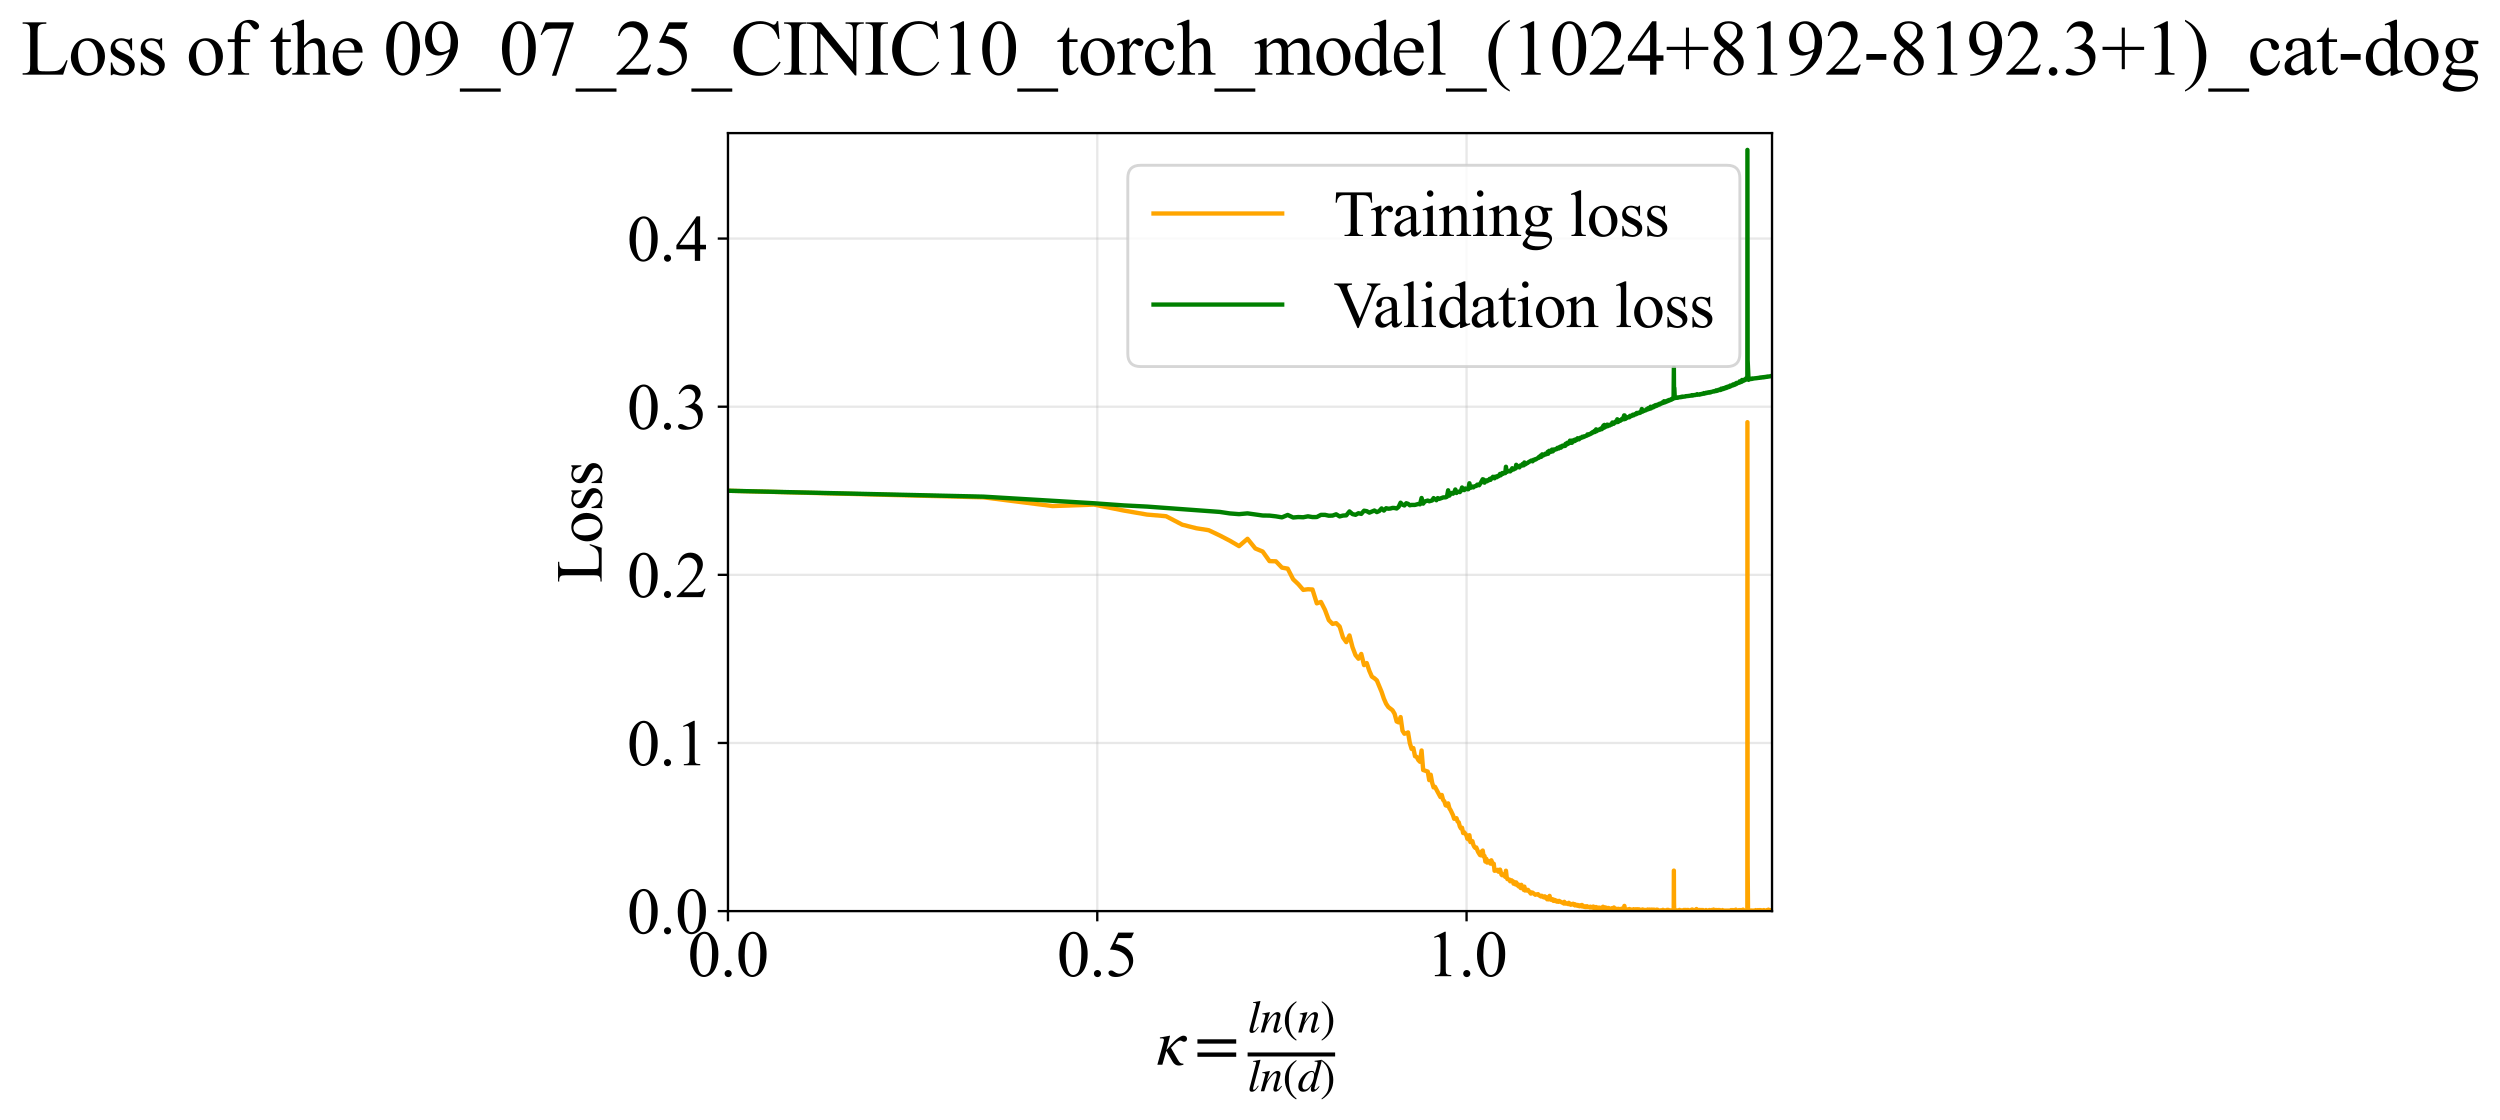 <?xml version="1.0" encoding="utf-8" standalone="no"?>
<!DOCTYPE svg PUBLIC "-//W3C//DTD SVG 1.1//EN"
  "http://www.w3.org/Graphics/SVG/1.1/DTD/svg11.dtd">
<svg xmlns:xlink="http://www.w3.org/1999/xlink" width="855.125pt" height="383.266pt" viewBox="0 0 855.125 383.266" xmlns="http://www.w3.org/2000/svg" version="1.1">
 <defs>
  <style type="text/css">*{stroke-linejoin: round; stroke-linecap: butt}</style>
 </defs>
 <g id="figure_1">
  <g id="patch_1">
   <path d="M -0 383.266 
L 855.125 383.266 
L 855.125 0 
L -0 0 
z
" style="fill: #ffffff"/>
  </g>
  <g id="axes_1">
   <g id="patch_2">
    <path d="M 249.002 311.644 
L 606.122 311.644 
L 606.122 45.532 
L 249.002 45.532 
z
" style="fill: #ffffff"/>
   </g>
   <g id="matplotlib.axis_1">
    <g id="xtick_1">
     <g id="line2d_1">
      <path d="M 249.002 311.644 
L 249.002 45.532 
" clip-path="url(#pe5580894df)" style="fill: none; stroke: #b0b0b0; stroke-opacity: 0.3; stroke-width: 0.8; stroke-linecap: square"/>
     </g>
     <g id="line2d_2">
      <defs>
       <path id="m3e756b4b08" d="M 0 0 
L 0 3.5 
" style="stroke: #000000; stroke-width: 0.8"/>
      </defs>
      <g>
       <use xlink:href="#m3e756b4b08" x="249.002" y="311.644" style="stroke: #000000; stroke-width: 0.8"/>
      </g>
     </g>
     <g id="text_1">
      <!-- 0.0 -->
      <g transform="translate(235.252 333.92) scale(0.22 -0.22)">
       <defs>
        <path id="TimesNewRomanPSMT-30" d="M 231 2094 
Q 231 2819 450 3342 
Q 669 3866 1031 4122 
Q 1313 4325 1613 4325 
Q 2100 4325 2488 3828 
Q 2972 3213 2972 2159 
Q 2972 1422 2759 906 
Q 2547 391 2217 158 
Q 1888 -75 1581 -75 
Q 975 -75 572 641 
Q 231 1244 231 2094 
z
M 844 2016 
Q 844 1141 1059 588 
Q 1238 122 1591 122 
Q 1759 122 1940 273 
Q 2122 425 2216 781 
Q 2359 1319 2359 2297 
Q 2359 3022 2209 3506 
Q 2097 3866 1919 4016 
Q 1791 4119 1609 4119 
Q 1397 4119 1231 3928 
Q 1006 3669 925 3112 
Q 844 2556 844 2016 
z
" transform="scale(0.016)"/>
        <path id="TimesNewRomanPSMT-2e" d="M 800 606 
Q 947 606 1047 504 
Q 1147 403 1147 259 
Q 1147 116 1045 14 
Q 944 -88 800 -88 
Q 656 -88 554 14 
Q 453 116 453 259 
Q 453 406 554 506 
Q 656 606 800 606 
z
" transform="scale(0.016)"/>
       </defs>
       <use xlink:href="#TimesNewRomanPSMT-30"/>
       <use xlink:href="#TimesNewRomanPSMT-2e" transform="translate(50 0)"/>
       <use xlink:href="#TimesNewRomanPSMT-30" transform="translate(75 0)"/>
      </g>
     </g>
    </g>
    <g id="xtick_2">
     <g id="line2d_3">
      <path d="M 375.321 311.644 
L 375.321 45.532 
" clip-path="url(#pe5580894df)" style="fill: none; stroke: #b0b0b0; stroke-opacity: 0.3; stroke-width: 0.8; stroke-linecap: square"/>
     </g>
     <g id="line2d_4">
      <g>
       <use xlink:href="#m3e756b4b08" x="375.321" y="311.644" style="stroke: #000000; stroke-width: 0.8"/>
      </g>
     </g>
     <g id="text_2">
      <!-- 0.5 -->
      <g transform="translate(361.571 333.92) scale(0.22 -0.22)">
       <defs>
        <path id="TimesNewRomanPSMT-35" d="M 2778 4238 
L 2534 3706 
L 1259 3706 
L 981 3138 
Q 1809 3016 2294 2522 
Q 2709 2097 2709 1522 
Q 2709 1188 2573 903 
Q 2438 619 2231 419 
Q 2025 219 1772 97 
Q 1413 -75 1034 -75 
Q 653 -75 479 54 
Q 306 184 306 341 
Q 306 428 378 495 
Q 450 563 559 563 
Q 641 563 702 538 
Q 763 513 909 409 
Q 1144 247 1384 247 
Q 1750 247 2026 523 
Q 2303 800 2303 1197 
Q 2303 1581 2056 1914 
Q 1809 2247 1375 2428 
Q 1034 2569 447 2591 
L 1259 4238 
L 2778 4238 
z
" transform="scale(0.016)"/>
       </defs>
       <use xlink:href="#TimesNewRomanPSMT-30"/>
       <use xlink:href="#TimesNewRomanPSMT-2e" transform="translate(50 0)"/>
       <use xlink:href="#TimesNewRomanPSMT-35" transform="translate(75 0)"/>
      </g>
     </g>
    </g>
    <g id="xtick_3">
     <g id="line2d_5">
      <path d="M 501.639 311.644 
L 501.639 45.532 
" clip-path="url(#pe5580894df)" style="fill: none; stroke: #b0b0b0; stroke-opacity: 0.3; stroke-width: 0.8; stroke-linecap: square"/>
     </g>
     <g id="line2d_6">
      <g>
       <use xlink:href="#m3e756b4b08" x="501.639" y="311.644" style="stroke: #000000; stroke-width: 0.8"/>
      </g>
     </g>
     <g id="text_3">
      <!-- 1.0 -->
      <g transform="translate(487.889 333.92) scale(0.22 -0.22)">
       <defs>
        <path id="TimesNewRomanPSMT-31" d="M 750 3822 
L 1781 4325 
L 1884 4325 
L 1884 747 
Q 1884 391 1914 303 
Q 1944 216 2037 169 
Q 2131 122 2419 116 
L 2419 0 
L 825 0 
L 825 116 
Q 1125 122 1212 167 
Q 1300 213 1334 289 
Q 1369 366 1369 747 
L 1369 3034 
Q 1369 3497 1338 3628 
Q 1316 3728 1258 3775 
Q 1200 3822 1119 3822 
Q 1003 3822 797 3725 
L 750 3822 
z
" transform="scale(0.016)"/>
       </defs>
       <use xlink:href="#TimesNewRomanPSMT-31"/>
       <use xlink:href="#TimesNewRomanPSMT-2e" transform="translate(50 0)"/>
       <use xlink:href="#TimesNewRomanPSMT-30" transform="translate(75 0)"/>
      </g>
     </g>
    </g>
    <g id="text_4">
     <!-- $\kappa  = \frac{ln(n)}{ln(d)}$ -->
     <g transform="translate(395.552 364.186) scale(0.22 -0.22)">
      <defs>
       <path id="STIXGeneral-Italic-3ba" d="M 979 1440 
L 998 1446 
Q 1850 2541 2464 2790 
Q 2547 2822 2630 2822 
Q 2797 2822 2886 2736 
Q 2976 2650 2976 2522 
Q 2976 2387 2893 2307 
Q 2810 2227 2682 2227 
Q 2605 2227 2502 2288 
Q 2400 2349 2336 2349 
Q 2170 2349 1990 2205 
Q 1811 2061 1414 1645 
L 2042 544 
Q 2202 262 2310 182 
Q 2419 102 2624 102 
L 2624 0 
Q 2374 -83 2182 -83 
Q 1786 -83 1555 326 
L 960 1350 
L 576 0 
L 90 0 
L 640 1978 
Q 730 2317 730 2406 
Q 730 2560 518 2560 
L 339 2560 
L 339 2650 
Q 678 2694 1306 2822 
L 1325 2803 
L 979 1440 
z
" transform="scale(0.016)"/>
       <path id="STIXGeneral-Regular-3d" d="M 4077 2048 
L 307 2048 
L 307 2470 
L 4077 2470 
L 4077 2048 
z
M 4077 768 
L 307 768 
L 307 1190 
L 4077 1190 
L 4077 768 
z
" transform="scale(0.016)"/>
       <path id="STIXGeneral-Italic-6c" d="M 1786 4339 
L 806 595 
Q 755 410 755 320 
Q 755 205 864 205 
Q 1037 205 1293 570 
L 1453 794 
L 1542 730 
Q 1254 275 1046 102 
Q 838 -70 576 -70 
Q 262 -70 262 288 
Q 262 397 288 480 
L 1165 3834 
Q 1184 3898 1184 3955 
Q 1184 4096 870 4096 
L 755 4096 
L 755 4198 
Q 1203 4250 1747 4371 
L 1786 4339 
z
" transform="scale(0.016)"/>
       <path id="STIXGeneral-Italic-6e" d="M 2944 749 
L 3034 666 
Q 2707 218 2534 80 
Q 2362 -58 2138 -58 
Q 2010 -58 1923 28 
Q 1837 115 1837 288 
Q 1837 390 1939 768 
L 2221 1805 
Q 2310 2150 2310 2310 
Q 2310 2496 2157 2496 
Q 1971 2496 1750 2275 
Q 1530 2054 1210 1587 
Q 998 1274 899 1024 
Q 800 774 570 0 
L 90 0 
L 704 2240 
Q 717 2304 717 2349 
Q 717 2445 630 2480 
Q 544 2515 301 2522 
L 301 2624 
Q 550 2675 857 2729 
Q 1165 2784 1338 2822 
L 1363 2810 
L 934 1414 
Q 1408 2170 1753 2496 
Q 2099 2822 2413 2822 
Q 2611 2822 2720 2716 
Q 2829 2611 2829 2432 
Q 2829 2272 2765 2048 
L 2406 749 
Q 2317 429 2317 358 
Q 2317 243 2419 243 
Q 2541 243 2810 582 
Q 2854 634 2944 749 
z
" transform="scale(0.016)"/>
       <path id="STIXGeneral-Regular-28" d="M 1946 -1030 
L 1869 -1133 
Q 1126 -710 716 32 
Q 307 774 307 1613 
Q 307 3386 1888 4326 
L 1946 4224 
Q 1293 3667 1075 3126 
Q 858 2586 858 1632 
Q 858 685 1082 96 
Q 1306 -493 1946 -1030 
z
" transform="scale(0.016)"/>
       <path id="STIXGeneral-Regular-29" d="M 186 4224 
L 262 4326 
Q 992 3891 1408 3148 
Q 1824 2406 1824 1581 
Q 1824 -166 243 -1133 
L 186 -1030 
Q 845 -486 1059 54 
Q 1274 595 1274 1562 
Q 1274 2534 1059 3120 
Q 845 3706 186 4224 
z
" transform="scale(0.016)"/>
       <path id="STIXGeneral-Italic-64" d="M 3334 4371 
L 3373 4333 
L 3123 3360 
L 2739 1958 
Q 2323 429 2323 384 
Q 2323 256 2438 256 
Q 2522 256 2614 336 
Q 2707 416 2963 710 
L 3040 646 
Q 2547 -83 2099 -83 
Q 1978 -83 1907 -6 
Q 1837 70 1837 205 
Q 1837 397 1920 774 
Q 1645 307 1379 118 
Q 1114 -70 781 -70 
Q 461 -70 278 125 
Q 96 320 96 678 
Q 96 1440 713 2131 
Q 1331 2822 1965 2822 
Q 2163 2822 2256 2732 
Q 2349 2643 2381 2451 
L 2387 2451 
L 2675 3494 
Q 2765 3808 2765 3949 
Q 2765 4051 2694 4076 
Q 2624 4102 2355 4115 
L 2355 4224 
Q 2848 4269 3334 4371 
z
M 2278 2310 
Q 2278 2477 2185 2576 
Q 2093 2675 1978 2675 
Q 1677 2675 1395 2381 
Q 1075 2042 864 1571 
Q 653 1101 653 704 
Q 653 486 752 361 
Q 851 237 1024 237 
Q 1312 237 1606 550 
Q 1901 864 2089 1350 
Q 2278 1837 2278 2310 
z
" transform="scale(0.016)"/>
      </defs>
      <use xlink:href="#STIXGeneral-Italic-3ba" transform="translate(0 0.003)"/>
      <use xlink:href="#STIXGeneral-Regular-3d" transform="translate(58.84 0.003)"/>
      <use xlink:href="#STIXGeneral-Italic-6c" transform="translate(141.78 50.192) scale(0.7)"/>
      <use xlink:href="#STIXGeneral-Italic-6e" transform="translate(161.24 50.192) scale(0.7)"/>
      <use xlink:href="#STIXGeneral-Regular-28" transform="translate(196.24 50.192) scale(0.7)"/>
      <use xlink:href="#STIXGeneral-Italic-6e" transform="translate(219.55 50.192) scale(0.7)"/>
      <use xlink:href="#STIXGeneral-Regular-29" transform="translate(254.55 50.192) scale(0.7)"/>
      <use xlink:href="#STIXGeneral-Italic-6c" transform="translate(141.78 -41.258) scale(0.7)"/>
      <use xlink:href="#STIXGeneral-Italic-6e" transform="translate(161.24 -41.258) scale(0.7)"/>
      <use xlink:href="#STIXGeneral-Regular-28" transform="translate(196.24 -41.258) scale(0.7)"/>
      <use xlink:href="#STIXGeneral-Italic-64" transform="translate(219.55 -41.258) scale(0.7)"/>
      <use xlink:href="#STIXGeneral-Regular-29" transform="translate(254.55 -41.258) scale(0.7)"/>
      <path d="M 141.78 12.8 
L 141.78 19.05 
L 277.86 19.05 
L 277.86 12.8 
L 141.78 12.8 
z
"/>
     </g>
    </g>
   </g>
   <g id="matplotlib.axis_2">
    <g id="ytick_1">
     <g id="line2d_7">
      <path d="M 249.002 311.644 
L 606.122 311.644 
" clip-path="url(#pe5580894df)" style="fill: none; stroke: #b0b0b0; stroke-opacity: 0.3; stroke-width: 0.8; stroke-linecap: square"/>
     </g>
     <g id="line2d_8">
      <defs>
       <path id="md921faf35f" d="M 0 0 
L -3.5 0 
" style="stroke: #000000; stroke-width: 0.8"/>
      </defs>
      <g>
       <use xlink:href="#md921faf35f" x="249.002" y="311.644" style="stroke: #000000; stroke-width: 0.8"/>
      </g>
     </g>
     <g id="text_5">
      <!-- 0.0 -->
      <g transform="translate(214.502 319.282) scale(0.22 -0.22)">
       <use xlink:href="#TimesNewRomanPSMT-30"/>
       <use xlink:href="#TimesNewRomanPSMT-2e" transform="translate(50 0)"/>
       <use xlink:href="#TimesNewRomanPSMT-30" transform="translate(75 0)"/>
      </g>
     </g>
    </g>
    <g id="ytick_2">
     <g id="line2d_9">
      <path d="M 249.002 254.131 
L 606.122 254.131 
" clip-path="url(#pe5580894df)" style="fill: none; stroke: #b0b0b0; stroke-opacity: 0.3; stroke-width: 0.8; stroke-linecap: square"/>
     </g>
     <g id="line2d_10">
      <g>
       <use xlink:href="#md921faf35f" x="249.002" y="254.131" style="stroke: #000000; stroke-width: 0.8"/>
      </g>
     </g>
     <g id="text_6">
      <!-- 0.1 -->
      <g transform="translate(214.502 261.769) scale(0.22 -0.22)">
       <use xlink:href="#TimesNewRomanPSMT-30"/>
       <use xlink:href="#TimesNewRomanPSMT-2e" transform="translate(50 0)"/>
       <use xlink:href="#TimesNewRomanPSMT-31" transform="translate(75 0)"/>
      </g>
     </g>
    </g>
    <g id="ytick_3">
     <g id="line2d_11">
      <path d="M 249.002 196.618 
L 606.122 196.618 
" clip-path="url(#pe5580894df)" style="fill: none; stroke: #b0b0b0; stroke-opacity: 0.3; stroke-width: 0.8; stroke-linecap: square"/>
     </g>
     <g id="line2d_12">
      <g>
       <use xlink:href="#md921faf35f" x="249.002" y="196.618" style="stroke: #000000; stroke-width: 0.8"/>
      </g>
     </g>
     <g id="text_7">
      <!-- 0.2 -->
      <g transform="translate(214.502 204.256) scale(0.22 -0.22)">
       <defs>
        <path id="TimesNewRomanPSMT-32" d="M 2934 816 
L 2638 0 
L 138 0 
L 138 116 
Q 1241 1122 1691 1759 
Q 2141 2397 2141 2925 
Q 2141 3328 1894 3587 
Q 1647 3847 1303 3847 
Q 991 3847 742 3664 
Q 494 3481 375 3128 
L 259 3128 
Q 338 3706 661 4015 
Q 984 4325 1469 4325 
Q 1984 4325 2329 3994 
Q 2675 3663 2675 3213 
Q 2675 2891 2525 2569 
Q 2294 2063 1775 1497 
Q 997 647 803 472 
L 1909 472 
Q 2247 472 2383 497 
Q 2519 522 2628 598 
Q 2738 675 2819 816 
L 2934 816 
z
" transform="scale(0.016)"/>
       </defs>
       <use xlink:href="#TimesNewRomanPSMT-30"/>
       <use xlink:href="#TimesNewRomanPSMT-2e" transform="translate(50 0)"/>
       <use xlink:href="#TimesNewRomanPSMT-32" transform="translate(75 0)"/>
      </g>
     </g>
    </g>
    <g id="ytick_4">
     <g id="line2d_13">
      <path d="M 249.002 139.105 
L 606.122 139.105 
" clip-path="url(#pe5580894df)" style="fill: none; stroke: #b0b0b0; stroke-opacity: 0.3; stroke-width: 0.8; stroke-linecap: square"/>
     </g>
     <g id="line2d_14">
      <g>
       <use xlink:href="#md921faf35f" x="249.002" y="139.105" style="stroke: #000000; stroke-width: 0.8"/>
      </g>
     </g>
     <g id="text_8">
      <!-- 0.3 -->
      <g transform="translate(214.502 146.743) scale(0.22 -0.22)">
       <defs>
        <path id="TimesNewRomanPSMT-33" d="M 325 3431 
Q 506 3859 782 4092 
Q 1059 4325 1472 4325 
Q 1981 4325 2253 3994 
Q 2459 3747 2459 3466 
Q 2459 3003 1878 2509 
Q 2269 2356 2469 2072 
Q 2669 1788 2669 1403 
Q 2669 853 2319 450 
Q 1863 -75 997 -75 
Q 569 -75 414 31 
Q 259 138 259 259 
Q 259 350 332 419 
Q 406 488 509 488 
Q 588 488 669 463 
Q 722 447 909 348 
Q 1097 250 1169 231 
Q 1284 197 1416 197 
Q 1734 197 1970 444 
Q 2206 691 2206 1028 
Q 2206 1275 2097 1509 
Q 2016 1684 1919 1775 
Q 1784 1900 1550 2001 
Q 1316 2103 1072 2103 
L 972 2103 
L 972 2197 
Q 1219 2228 1467 2375 
Q 1716 2522 1828 2728 
Q 1941 2934 1941 3181 
Q 1941 3503 1739 3701 
Q 1538 3900 1238 3900 
Q 753 3900 428 3381 
L 325 3431 
z
" transform="scale(0.016)"/>
       </defs>
       <use xlink:href="#TimesNewRomanPSMT-30"/>
       <use xlink:href="#TimesNewRomanPSMT-2e" transform="translate(50 0)"/>
       <use xlink:href="#TimesNewRomanPSMT-33" transform="translate(75 0)"/>
      </g>
     </g>
    </g>
    <g id="ytick_5">
     <g id="line2d_15">
      <path d="M 249.002 81.592 
L 606.122 81.592 
" clip-path="url(#pe5580894df)" style="fill: none; stroke: #b0b0b0; stroke-opacity: 0.3; stroke-width: 0.8; stroke-linecap: square"/>
     </g>
     <g id="line2d_16">
      <g>
       <use xlink:href="#md921faf35f" x="249.002" y="81.592" style="stroke: #000000; stroke-width: 0.8"/>
      </g>
     </g>
     <g id="text_9">
      <!-- 0.4 -->
      <g transform="translate(214.502 89.23) scale(0.22 -0.22)">
       <defs>
        <path id="TimesNewRomanPSMT-34" d="M 2978 1563 
L 2978 1119 
L 2409 1119 
L 2409 0 
L 1894 0 
L 1894 1119 
L 100 1119 
L 100 1519 
L 2066 4325 
L 2409 4325 
L 2409 1563 
L 2978 1563 
z
M 1894 1563 
L 1894 3666 
L 406 1563 
L 1894 1563 
z
" transform="scale(0.016)"/>
       </defs>
       <use xlink:href="#TimesNewRomanPSMT-30"/>
       <use xlink:href="#TimesNewRomanPSMT-2e" transform="translate(50 0)"/>
       <use xlink:href="#TimesNewRomanPSMT-34" transform="translate(75 0)"/>
      </g>
     </g>
    </g>
    <g id="text_10">
     <!-- Loss -->
     <g transform="translate(205.796 199.369) rotate(-90) scale(0.22 -0.22)">
      <defs>
       <path id="TimesNewRomanPSMT-4c" d="M 3669 1172 
L 3772 1150 
L 3409 0 
L 128 0 
L 128 116 
L 288 116 
Q 556 116 672 291 
Q 738 391 738 753 
L 738 3488 
Q 738 3884 650 3984 
Q 528 4122 288 4122 
L 128 4122 
L 128 4238 
L 2047 4238 
L 2047 4122 
Q 1709 4125 1573 4059 
Q 1438 3994 1388 3894 
Q 1338 3794 1338 3416 
L 1338 753 
Q 1338 494 1388 397 
Q 1425 331 1503 300 
Q 1581 269 1991 269 
L 2300 269 
Q 2788 269 2984 341 
Q 3181 413 3343 595 
Q 3506 778 3669 1172 
z
" transform="scale(0.016)"/>
       <path id="TimesNewRomanPSMT-6f" d="M 1600 2947 
Q 2250 2947 2644 2453 
Q 2978 2031 2978 1484 
Q 2978 1100 2793 706 
Q 2609 313 2286 112 
Q 1963 -88 1566 -88 
Q 919 -88 538 428 
Q 216 863 216 1403 
Q 216 1797 411 2186 
Q 606 2575 925 2761 
Q 1244 2947 1600 2947 
z
M 1503 2744 
Q 1338 2744 1170 2645 
Q 1003 2547 900 2300 
Q 797 2053 797 1666 
Q 797 1041 1045 587 
Q 1294 134 1700 134 
Q 2003 134 2200 384 
Q 2397 634 2397 1244 
Q 2397 2006 2069 2444 
Q 1847 2744 1503 2744 
z
" transform="scale(0.016)"/>
       <path id="TimesNewRomanPSMT-73" d="M 2050 2947 
L 2050 1972 
L 1947 1972 
Q 1828 2431 1642 2597 
Q 1456 2763 1169 2763 
Q 950 2763 815 2647 
Q 681 2531 681 2391 
Q 681 2216 781 2091 
Q 878 1963 1175 1819 
L 1631 1597 
Q 2266 1288 2266 781 
Q 2266 391 1970 151 
Q 1675 -88 1309 -88 
Q 1047 -88 709 6 
Q 606 38 541 38 
Q 469 38 428 -44 
L 325 -44 
L 325 978 
L 428 978 
Q 516 541 762 319 
Q 1009 97 1316 97 
Q 1531 97 1667 223 
Q 1803 350 1803 528 
Q 1803 744 1651 891 
Q 1500 1038 1047 1263 
Q 594 1488 453 1669 
Q 313 1847 313 2119 
Q 313 2472 555 2709 
Q 797 2947 1181 2947 
Q 1350 2947 1591 2875 
Q 1750 2828 1803 2828 
Q 1853 2828 1881 2850 
Q 1909 2872 1947 2947 
L 2050 2947 
z
" transform="scale(0.016)"/>
      </defs>
      <use xlink:href="#TimesNewRomanPSMT-4c"/>
      <use xlink:href="#TimesNewRomanPSMT-6f" transform="translate(61.084 0)"/>
      <use xlink:href="#TimesNewRomanPSMT-73" transform="translate(111.084 0)"/>
      <use xlink:href="#TimesNewRomanPSMT-73" transform="translate(150 0)"/>
     </g>
    </g>
   </g>
   <g id="line2d_17">
    <path d="M 249.002 167.862 
L 336.417 170.114 
L 359.986 173.095 
L 374.181 172.601 
L 384.372 174.634 
L 392.326 176.011 
L 398.852 176.575 
L 404.385 179.47 
L 409.188 180.689 
L 413.431 181.358 
L 417.231 183.166 
L 420.672 184.955 
L 423.816 186.795 
L 426.71 184.3 
L 429.392 187.608 
L 431.889 188.646 
L 434.226 191.926 
L 436.423 191.998 
L 438.494 194.157 
L 440.454 194.506 
L 442.314 198.134 
L 444.084 199.815 
L 445.771 201.764 
L 447.384 201.555 
L 448.929 201.637 
L 450.411 206.372 
L 451.835 205.906 
L 453.205 208.613 
L 454.526 212.121 
L 455.8 213.399 
L 457.032 213.145 
L 458.223 214.305 
L 459.377 218.071 
L 460.495 219.636 
L 461.58 217.359 
L 462.633 221.4 
L 463.657 224.091 
L 464.653 225.312 
L 465.622 223.686 
L 466.567 227.486 
L 467.487 226.808 
L 468.385 229.464 
L 469.261 231.457 
L 470.117 232.001 
L 470.953 232.746 
L 472.569 236.634 
L 473.351 238.958 
L 474.117 240.704 
L 474.867 241.832 
L 476.322 242.967 
L 477.029 244.187 
L 477.722 246.771 
L 478.402 247.088 
L 479.069 245.284 
L 479.725 249.933 
L 480.369 250.965 
L 481.001 250.819 
L 481.623 250.527 
L 482.235 254.203 
L 482.837 256.156 
L 483.428 255.881 
L 484.01 258.669 
L 484.584 258.898 
L 485.148 259.986 
L 485.703 260.556 
L 486.251 256.708 
L 486.79 263.375 
L 488.361 263.918 
L 488.87 266.834 
L 489.372 264.995 
L 489.867 267.736 
L 490.356 269.324 
L 490.838 269.136 
L 491.784 270.927 
L 492.705 272.632 
L 493.157 271.922 
L 493.604 273.591 
L 494.045 274.116 
L 494.481 275.461 
L 494.912 275.61 
L 495.338 274.802 
L 495.759 276.44 
L 496.175 277.108 
L 496.993 278.834 
L 497.395 280.062 
L 497.793 280.045 
L 498.187 279.867 
L 498.576 280.998 
L 498.962 281.271 
L 499.343 282.692 
L 499.72 283.361 
L 500.094 283.135 
L 500.463 284.937 
L 500.829 284.696 
L 501.55 285.626 
L 501.906 286.885 
L 502.257 287.11 
L 502.606 285.684 
L 502.951 288.035 
L 503.293 287.613 
L 503.632 287.726 
L 503.967 289 
L 504.3 289.669 
L 504.629 290.032 
L 504.956 289.876 
L 505.6 291.43 
L 506.234 292.461 
L 506.546 292.571 
L 506.856 291.209 
L 507.164 290.939 
L 507.468 292.966 
L 507.771 292.784 
L 508.07 294.693 
L 508.368 293.728 
L 508.663 295.035 
L 508.955 294.434 
L 509.245 294.98 
L 509.533 294.874 
L 509.819 295.403 
L 510.102 294.275 
L 510.663 295.659 
L 510.939 295.446 
L 511.214 297.84 
L 511.487 297.478 
L 511.758 297.805 
L 512.294 297.521 
L 512.558 298.171 
L 512.821 297.628 
L 513.083 297.455 
L 513.599 299.195 
L 513.855 299.381 
L 514.109 299.038 
L 514.361 299.126 
L 514.86 299.925 
L 515.107 297.837 
L 515.352 299.96 
L 515.595 300.682 
L 516.078 300.836 
L 516.317 300.877 
L 516.554 301.445 
L 516.79 301.18 
L 517.024 301.102 
L 517.257 301.37 
L 517.488 301.422 
L 517.718 302.263 
L 517.946 302.219 
L 518.173 301.772 
L 518.399 302.519 
L 518.623 301.84 
L 519.067 302.855 
L 519.287 302.503 
L 519.506 303.223 
L 519.723 303.275 
L 519.94 303.016 
L 520.154 303.747 
L 520.368 302.66 
L 520.581 303.545 
L 520.792 303.866 
L 521.002 303.701 
L 521.21 304.386 
L 521.418 303.278 
L 521.624 304.592 
L 521.83 304.146 
L 522.034 304.25 
L 522.237 304.601 
L 522.438 304.623 
L 522.639 304.39 
L 523.626 305.649 
L 523.821 305.235 
L 524.014 305.461 
L 524.206 305.328 
L 525.152 306.045 
L 525.709 305.901 
L 525.892 305.96 
L 526.075 305.846 
L 526.256 306.137 
L 526.437 306.19 
L 526.796 306.479 
L 527.152 306.654 
L 527.328 306.396 
L 528.025 306.93 
L 528.197 306.646 
L 528.369 306.593 
L 528.709 307.137 
L 528.878 306.849 
L 529.214 307.601 
L 529.381 307.15 
L 529.547 307.127 
L 529.712 307.629 
L 530.04 306.452 
L 530.203 307.318 
L 530.527 307.762 
L 530.848 307.53 
L 531.166 307.633 
L 531.324 308.124 
L 531.482 308.142 
L 531.638 307.797 
L 531.795 308.09 
L 531.95 307.883 
L 532.105 308.236 
L 532.412 308.15 
L 532.565 308.407 
L 532.717 308.167 
L 532.868 308.194 
L 533.019 308.46 
L 533.319 308.157 
L 533.468 308.41 
L 533.617 308.364 
L 534.639 308.867 
L 534.782 308.668 
L 534.926 309.053 
L 535.068 308.482 
L 535.21 309.031 
L 535.352 308.851 
L 535.493 308.863 
L 535.633 309.084 
L 535.912 309.081 
L 536.051 309.029 
L 536.327 309.224 
L 536.464 309.245 
L 536.601 308.815 
L 537.277 309.467 
L 537.544 309.23 
L 537.809 309.237 
L 537.941 309.363 
L 538.072 309.13 
L 538.203 309.351 
L 538.333 309.301 
L 538.463 309.562 
L 538.593 309.262 
L 538.721 309.697 
L 538.85 309.379 
L 538.978 309.548 
L 539.106 309.508 
L 539.486 309.789 
L 539.612 309.535 
L 539.862 309.865 
L 539.987 309.665 
L 540.235 309.968 
L 540.358 309.979 
L 540.481 309.66 
L 540.603 309.652 
L 540.725 309.792 
L 540.968 309.767 
L 541.089 309.547 
L 541.21 310.065 
L 541.449 309.783 
L 541.806 310.129 
L 541.924 310.212 
L 542.159 310.112 
L 542.276 310.277 
L 542.393 309.999 
L 542.625 310.262 
L 542.855 309.976 
L 543.084 310.272 
L 543.763 310.275 
L 543.875 310.413 
L 543.987 310.127 
L 544.32 310.365 
L 544.43 310.288 
L 544.649 310.446 
L 544.759 310.444 
L 544.976 310.091 
L 545.085 310.524 
L 545.192 310.489 
L 545.3 310.236 
L 545.514 310.535 
L 545.621 310.336 
L 545.728 310.38 
L 545.939 310.259 
L 546.045 310.553 
L 546.15 310.467 
L 546.359 310.634 
L 546.464 310.435 
L 546.568 310.624 
L 546.671 310.457 
L 546.878 310.645 
L 547.083 310.446 
L 547.287 310.659 
L 547.49 310.554 
L 547.692 310.546 
L 547.993 310.591 
L 548.192 310.543 
L 548.291 310.16 
L 548.39 310.596 
L 548.489 310.251 
L 548.978 310.614 
L 549.075 310.389 
L 549.268 310.855 
L 549.46 310.494 
L 549.556 310.914 
L 549.842 310.678 
L 550.125 310.75 
L 550.219 310.576 
L 550.407 310.909 
L 550.5 310.963 
L 550.593 310.797 
L 550.779 310.921 
L 550.963 310.808 
L 551.147 310.926 
L 551.238 310.982 
L 551.329 310.66 
L 551.511 310.95 
L 551.692 310.696 
L 551.872 310.818 
L 552.051 310.409 
L 552.318 311.003 
L 552.406 310.856 
L 552.495 310.965 
L 552.671 310.841 
L 552.933 310.893 
L 553.194 310.977 
L 553.28 310.898 
L 553.453 311.089 
L 553.538 311.088 
L 553.624 310.867 
L 553.709 310.928 
L 553.88 311.055 
L 554.049 310.986 
L 554.302 310.954 
L 554.386 311.131 
L 554.47 311.09 
L 554.553 311.1 
L 554.636 310.831 
L 554.719 311.151 
L 554.802 310.786 
L 554.968 311.162 
L 555.05 310.817 
L 555.296 311.139 
L 555.377 311.032 
L 555.459 311.115 
L 555.621 309.87 
L 555.783 310.854 
L 555.944 311.123 
L 556.343 311.221 
L 556.422 311.215 
L 556.501 311.082 
L 556.58 311.238 
L 556.659 311.081 
L 556.816 311.198 
L 556.894 311.223 
L 557.05 311.005 
L 557.206 311.241 
L 557.361 310.94 
L 557.438 311.257 
L 557.591 311.079 
L 557.668 311.252 
L 557.821 311.145 
L 557.973 311.272 
L 558.049 311.126 
L 558.125 311.256 
L 558.2 311.109 
L 558.351 311.291 
L 558.575 311.311 
L 558.65 311.127 
L 558.724 311.294 
L 558.799 310.991 
L 558.873 311.303 
L 558.947 311.137 
L 559.021 311.307 
L 559.094 311.16 
L 559.241 311.313 
L 559.315 311.315 
L 559.388 311.155 
L 559.461 311.33 
L 559.606 311.007 
L 559.679 311.33 
L 559.751 311.157 
L 559.895 311.342 
L 559.967 311.184 
L 560.039 311.355 
L 560.182 311.014 
L 560.325 311.361 
L 560.396 311.196 
L 560.538 311.361 
L 560.608 311.039 
L 560.749 311.371 
L 560.89 311.19 
L 560.96 311.366 
L 561.03 311.223 
L 561.169 311.363 
L 561.239 311.194 
L 561.308 311.388 
L 561.377 311.349 
L 561.446 311.363 
L 561.515 311.194 
L 561.584 311.279 
L 561.721 311.378 
L 561.858 311.074 
L 561.926 311.39 
L 561.994 311.239 
L 562.062 311.247 
L 562.13 311.402 
L 562.265 311.229 
L 562.4 311.389 
L 562.534 311.374 
L 562.601 311.229 
L 562.734 311.415 
L 562.801 311.253 
L 562.934 311.422 
L 563 311.422 
L 563.066 311.256 
L 563.198 311.419 
L 563.46 311.43 
L 563.59 311.1 
L 563.72 311.427 
L 563.85 311.44 
L 563.979 311.283 
L 564.107 311.444 
L 564.171 311.127 
L 564.235 311.285 
L 564.299 311.455 
L 564.363 311.369 
L 564.427 311.426 
L 564.49 311.261 
L 564.68 311.441 
L 564.743 311.442 
L 564.806 311.124 
L 564.869 311.289 
L 564.932 311.308 
L 564.995 311.454 
L 565.057 311.289 
L 565.12 311.461 
L 565.182 311.145 
L 565.244 311.468 
L 565.306 311.452 
L 565.368 311.468 
L 565.492 311.144 
L 565.554 311.478 
L 565.615 311.309 
L 565.677 311.463 
L 565.861 311.156 
L 565.983 311.479 
L 566.044 311.307 
L 566.105 311.469 
L 566.226 311.322 
L 566.286 311.313 
L 566.467 311.488 
L 566.587 311.488 
L 566.707 311.14 
L 566.826 311.472 
L 566.886 311.48 
L 566.945 311.167 
L 567.004 311.495 
L 567.064 311.34 
L 567.182 311.496 
L 567.241 311.341 
L 567.299 311.498 
L 568.228 311.359 
L 568.399 311.516 
L 568.57 311.354 
L 568.74 311.523 
L 568.797 311.2 
L 568.853 311.515 
L 569.021 311.364 
L 569.356 311.372 
L 569.412 311.528 
L 569.467 311.371 
L 569.523 311.373 
L 569.688 311.527 
L 569.798 311.528 
L 569.853 311.374 
L 569.908 311.54 
L 569.962 311.537 
L 570.017 311.377 
L 570.071 311.533 
L 570.126 311.54 
L 570.289 311.212 
L 570.397 311.54 
L 570.558 311.384 
L 570.612 311.543 
L 570.666 311.229 
L 570.719 311.384 
L 570.88 311.545 
L 571.039 311.392 
L 571.198 311.552 
L 571.356 311.555 
L 571.408 311.393 
L 571.461 311.553 
L 571.566 311.557 
L 571.722 311.399 
L 571.878 311.556 
L 571.93 311.4 
L 571.982 311.56 
L 572.033 311.559 
L 572.136 311.4 
L 572.29 311.558 
L 572.393 311.554 
L 572.495 310.913 
L 572.546 297.799 
L 572.597 308.637 
L 572.647 311.079 
L 572.749 310.97 
L 572.951 311.501 
L 573.001 311.18 
L 573.051 311.507 
L 573.151 311.352 
L 573.301 311.53 
L 573.747 311.539 
L 573.796 311.543 
L 573.944 311.386 
L 574.042 311.384 
L 574.09 311.546 
L 574.139 311.386 
L 574.188 311.386 
L 574.285 311.549 
L 574.333 311.388 
L 574.382 311.552 
L 574.43 311.548 
L 574.479 311.232 
L 574.527 311.551 
L 574.575 311.392 
L 574.623 311.55 
L 574.719 311.551 
L 574.815 311.394 
L 574.91 311.559 
L 575.053 311.396 
L 575.101 311.558 
L 575.148 311.397 
L 575.243 311.403 
L 575.384 311.554 
L 575.525 311.401 
L 575.572 311.56 
L 575.619 311.404 
L 575.666 311.402 
L 575.806 311.56 
L 575.945 311.25 
L 576.038 311.565 
L 576.084 311.247 
L 576.13 311.564 
L 576.176 311.403 
L 576.222 311.565 
L 576.314 311.566 
L 576.452 311.245 
L 576.543 311.571 
L 576.588 311.248 
L 576.634 311.567 
L 576.679 311.571 
L 576.725 311.411 
L 576.77 311.566 
L 576.861 311.569 
L 576.906 311.408 
L 576.951 311.568 
L 577.086 311.569 
L 577.176 311.25 
L 577.31 311.573 
L 577.399 311.252 
L 577.533 311.574 
L 577.577 311.573 
L 577.621 311.411 
L 577.666 311.575 
L 577.754 311.572 
L 577.842 311.417 
L 577.974 311.57 
L 578.018 311.578 
L 578.105 311.413 
L 578.236 311.572 
L 578.323 311.574 
L 578.367 311.257 
L 578.41 311.417 
L 578.453 311.577 
L 578.496 311.255 
L 578.54 311.575 
L 578.755 311.575 
L 578.798 311.098 
L 578.841 311.576 
L 579.012 311.577 
L 579.054 311.42 
L 579.097 311.58 
L 579.139 311.576 
L 579.224 311.257 
L 579.351 311.582 
L 579.393 311.425 
L 579.435 311.579 
L 579.477 311.578 
L 579.519 311.42 
L 579.561 311.58 
L 579.603 311.576 
L 579.729 311.421 
L 579.771 311.422 
L 579.813 311.259 
L 579.937 311.583 
L 580.062 311.583 
L 580.103 311.263 
L 580.145 311.584 
L 580.186 311.583 
L 580.268 310.943 
L 580.392 311.584 
L 580.433 311.582 
L 580.555 311.426 
L 580.637 311.584 
L 580.678 311.423 
L 580.719 311.587 
L 580.84 311.58 
L 580.881 311.424 
L 580.921 311.582 
L 581.002 311.585 
L 581.042 311.269 
L 581.083 311.424 
L 581.163 311.585 
L 581.203 311.267 
L 581.284 311.425 
L 581.324 311.263 
L 581.364 311.426 
L 581.523 311.427 
L 581.563 311.588 
L 581.603 311.425 
L 581.642 311.269 
L 581.761 311.586 
L 581.8 311.268 
L 581.84 311.426 
L 581.958 311.589 
L 582.037 311.587 
L 582.154 311.268 
L 582.193 311.589 
L 582.271 311.428 
L 582.31 311.432 
L 582.349 311.589 
L 582.388 311.426 
L 582.427 311.429 
L 582.466 311.268 
L 582.504 311.428 
L 582.582 311.59 
L 582.62 311.432 
L 582.659 311.59 
L 582.736 311.593 
L 582.774 311.433 
L 582.813 311.589 
L 582.851 311.589 
L 582.966 311.429 
L 583.081 311.591 
L 583.157 311.592 
L 583.309 311.434 
L 583.384 311.591 
L 583.422 311.433 
L 583.498 311.43 
L 583.535 311.274 
L 583.611 311.595 
L 583.648 311.432 
L 583.798 311.593 
L 583.835 311.593 
L 583.984 311.434 
L 584.133 311.596 
L 584.207 311.437 
L 584.244 311.597 
L 584.281 311.593 
L 584.391 311.436 
L 584.538 311.597 
L 584.648 311.596 
L 584.684 311.277 
L 584.757 311.438 
L 584.83 311.599 
L 584.866 311.438 
L 584.902 311.434 
L 585.011 311.599 
L 585.047 311.439 
L 585.119 311.596 
L 585.299 311.599 
L 585.407 311.28 
L 585.442 311.44 
L 585.514 311.281 
L 585.549 311.596 
L 585.692 311.44 
L 585.798 311.601 
L 585.833 311.282 
L 585.904 311.6 
L 585.939 311.442 
L 586.01 311.599 
L 586.08 311.601 
L 586.115 311.122 
L 586.185 311.601 
L 586.325 311.442 
L 586.429 311.601 
L 586.464 311.283 
L 586.533 311.601 
L 586.603 311.603 
L 586.672 311.284 
L 586.706 311.444 
L 586.741 311.445 
L 586.879 311.603 
L 586.913 311.604 
L 586.947 311.285 
L 587.016 311.604 
L 587.084 311.603 
L 587.22 311.285 
L 587.356 311.604 
L 587.458 311.447 
L 587.559 311.606 
L 587.694 311.287 
L 587.828 311.608 
L 587.895 311.605 
L 587.928 311.287 
L 587.995 311.448 
L 588.061 311.607 
L 588.095 311.449 
L 588.128 311.448 
L 588.227 311.289 
L 588.293 311.61 
L 588.326 311.448 
L 588.425 311.448 
L 588.557 311.608 
L 588.688 311.45 
L 588.72 311.447 
L 588.818 311.609 
L 588.883 311.45 
L 588.916 311.607 
L 589.046 311.61 
L 589.175 311.29 
L 589.304 311.61 
L 589.4 311.452 
L 589.528 311.612 
L 589.56 311.45 
L 589.623 311.61 
L 589.687 311.613 
L 589.782 311.452 
L 589.877 311.613 
L 590.004 311.452 
L 590.035 311.455 
L 590.161 311.613 
L 590.286 311.613 
L 590.411 311.455 
L 590.505 311.613 
L 590.536 311.455 
L 590.598 311.616 
L 590.66 311.615 
L 590.722 311.455 
L 590.753 311.615 
L 590.784 311.616 
L 590.814 311.457 
L 590.876 311.617 
L 590.907 311.617 
L 590.999 311.456 
L 591.121 311.616 
L 591.152 311.617 
L 591.183 311.458 
L 591.244 311.618 
L 591.274 311.618 
L 591.365 311.457 
L 591.486 311.617 
L 591.547 311.617 
L 591.668 311.459 
L 591.788 311.616 
L 591.878 311.619 
L 591.908 311.46 
L 591.968 311.619 
L 591.997 311.62 
L 592.057 311.3 
L 592.087 311.461 
L 592.206 311.622 
L 592.235 311.303 
L 592.324 311.46 
L 592.354 311.461 
L 592.413 311.621 
L 592.442 311.302 
L 592.59 311.622 
L 592.619 311.622 
L 592.648 311.303 
L 592.707 311.62 
L 592.824 311.622 
L 592.911 311.462 
L 593.027 311.623 
L 593.143 311.305 
L 593.259 311.623 
L 593.288 311.623 
L 593.316 311.464 
L 593.374 311.624 
L 593.431 311.623 
L 593.546 311.465 
L 593.66 311.625 
L 593.746 311.145 
L 593.859 311.625 
L 593.916 311.625 
L 593.973 311.305 
L 594.001 311.625 
L 594.086 311.626 
L 594.226 311.466 
L 594.366 311.627 
L 594.506 311.467 
L 594.562 311.467 
L 594.7 311.626 
L 594.756 311.627 
L 594.839 311.307 
L 594.866 311.628 
L 595.114 311.628 
L 595.141 311.308 
L 595.223 311.469 
L 595.332 311.628 
L 595.468 311.468 
L 595.495 311.468 
L 595.523 311.31 
L 595.55 311.629 
L 595.577 311.629 
L 595.604 311.629 
L 595.685 311.309 
L 595.712 311.63 
L 595.739 311.63 
L 595.766 311.47 
L 595.846 311.63 
L 595.954 311.63 
L 596.061 311.47 
L 596.194 311.63 
L 596.22 311.152 
L 596.3 311.63 
L 596.432 311.471 
L 596.564 311.631 
L 596.591 311.471 
L 596.669 311.631 
L 596.853 311.632 
L 596.983 311.473 
L 597.113 311.633 
L 597.243 311.473 
L 597.346 311.633 
L 597.449 311.474 
L 597.5 311.314 
L 597.551 311.634 
L 597.603 311.314 
L 597.654 311.634 
L 597.679 311.631 
L 597.705 144.414 
L 597.781 295.899 
L 597.909 311.485 
L 597.959 311.388 
L 597.985 311.553 
L 598.061 311.403 
L 598.035 311.574 
L 598.086 311.57 
L 598.111 311.58 
L 598.136 311.257 
L 598.212 311.586 
L 598.413 311.597 
L 598.463 311.433 
L 598.513 311.599 
L 598.538 311.597 
L 598.637 311.441 
L 598.761 311.602 
L 598.935 311.606 
L 599.008 311.448 
L 599.033 311.608 
L 599.082 311.608 
L 599.205 311.449 
L 599.229 311.45 
L 599.352 311.612 
L 599.376 311.613 
L 599.425 311.454 
L 599.473 311.613 
L 599.595 311.614 
L 599.619 311.453 
L 599.692 311.614 
L 599.908 311.616 
L 599.932 311.454 
L 600.004 311.616 
L 600.1 311.618 
L 600.219 311.46 
L 600.338 311.619 
L 600.433 311.62 
L 600.528 311.301 
L 600.622 311.621 
L 600.646 311.461 
L 600.74 311.622 
L 600.857 311.463 
L 600.88 311.462 
L 600.997 311.623 
L 601.044 311.623 
L 601.114 311.462 
L 601.137 311.624 
L 601.183 311.622 
L 601.299 311.304 
L 601.414 311.623 
L 601.507 311.624 
L 601.621 311.464 
L 601.736 311.625 
L 601.781 311.626 
L 601.804 311.304 
L 601.873 311.466 
L 601.964 311.626 
L 601.986 311.466 
L 602.054 311.626 
L 602.122 311.625 
L 602.212 311.466 
L 602.258 311.307 
L 602.303 311.625 
L 602.392 311.468 
L 602.527 311.627 
L 602.549 311.467 
L 602.638 311.627 
L 602.661 311.628 
L 602.683 311.467 
L 602.772 311.628 
L 602.905 311.628 
L 602.949 311.469 
L 603.015 311.628 
L 603.038 311.628 
L 603.17 311.309 
L 603.301 311.629 
L 603.389 311.309 
L 603.41 311.47 
L 603.476 311.629 
L 603.519 311.47 
L 603.541 311.47 
L 603.671 311.629 
L 603.801 311.471 
L 603.887 311.63 
L 603.909 311.47 
L 603.93 311.469 
L 604.059 311.631 
L 604.209 311.63 
L 604.337 311.312 
L 604.358 311.311 
L 604.486 311.631 
L 604.549 311.63 
L 604.634 311.312 
L 604.655 311.471 
L 604.76 311.631 
L 604.886 311.152 
L 604.991 311.631 
L 605.095 311.472 
L 605.199 311.632 
L 605.323 311.472 
L 605.447 311.632 
L 605.489 311.632 
L 605.53 311.313 
L 605.592 311.632 
L 605.612 311.633 
L 605.715 311.473 
L 605.797 311.633 
L 605.756 311.313 
L 605.817 311.473 
L 605.838 311.473 
L 605.96 311.633 
L 606 311.474 
L 606.061 311.633 
L 606.082 311.633 
L 606.102 311.313 
L 606.122 311.633 
" clip-path="url(#pe5580894df)" style="fill: none; stroke: #ffa500; stroke-width: 1.5; stroke-linecap: square"/>
   </g>
   <g id="line2d_18">
    <path d="M 249.002 167.861 
L 336.417 169.881 
L 374.181 172.142 
L 384.372 172.874 
L 392.326 173.279 
L 413.431 174.822 
L 417.231 175.101 
L 420.672 175.619 
L 423.816 175.863 
L 426.71 175.597 
L 431.889 176.327 
L 434.226 176.363 
L 436.423 176.614 
L 438.494 176.966 
L 440.454 176.138 
L 442.314 177.011 
L 444.084 176.855 
L 445.771 176.93 
L 447.384 176.606 
L 448.929 176.867 
L 450.411 176.85 
L 451.835 176.107 
L 453.205 176.104 
L 454.526 176.402 
L 455.8 176.353 
L 457.032 175.917 
L 458.223 176.639 
L 459.377 176.344 
L 460.495 176.276 
L 461.58 174.945 
L 462.633 175.852 
L 463.657 176.086 
L 464.653 175.551 
L 465.622 175.768 
L 466.567 174.688 
L 467.487 174.843 
L 468.385 175.342 
L 470.117 174.624 
L 470.953 175.152 
L 471.77 174.792 
L 472.569 173.91 
L 473.351 174.642 
L 474.117 173.836 
L 474.867 174.011 
L 475.602 173.94 
L 476.322 173.728 
L 477.029 173.762 
L 477.722 173.927 
L 478.402 173.372 
L 479.069 171.952 
L 479.725 172.626 
L 480.369 172.89 
L 481.001 172.135 
L 481.623 172.335 
L 482.235 172.829 
L 482.837 172.704 
L 484.01 172.704 
L 485.148 172.379 
L 485.703 172.5 
L 486.251 170.343 
L 486.79 172.258 
L 487.321 171.537 
L 488.361 171.217 
L 488.87 171.46 
L 489.867 171.186 
L 490.356 170.385 
L 491.314 171.099 
L 491.784 170.373 
L 492.247 170.649 
L 493.157 170.336 
L 493.604 170.143 
L 494.481 170.109 
L 494.912 169.926 
L 495.338 167.715 
L 495.759 169.523 
L 496.175 168.909 
L 496.586 168.618 
L 496.993 168.867 
L 497.395 168.424 
L 497.793 167.437 
L 498.187 168.614 
L 498.576 168.216 
L 498.962 168.171 
L 499.343 168.311 
L 499.72 167.853 
L 500.094 166.756 
L 500.463 167.521 
L 500.829 167.642 
L 501.192 167.094 
L 501.906 167.336 
L 502.257 167.333 
L 502.606 165.306 
L 502.951 166.852 
L 503.293 166.773 
L 503.632 166.421 
L 503.967 166.71 
L 504.3 166.363 
L 504.956 166.212 
L 505.28 165.785 
L 505.6 165.763 
L 505.919 165.98 
L 506.546 165.085 
L 507.164 163.931 
L 507.468 164.036 
L 507.771 165.091 
L 508.368 164.309 
L 508.663 164.606 
L 508.955 164.228 
L 509.245 164.29 
L 509.533 163.795 
L 509.819 164.132 
L 510.102 163.587 
L 510.383 163.613 
L 510.663 163.088 
L 510.939 163.238 
L 511.214 163.594 
L 511.487 163.036 
L 511.758 163.028 
L 512.027 163.216 
L 512.294 162.786 
L 512.558 162.894 
L 512.821 162.735 
L 513.083 162.114 
L 513.342 162.55 
L 513.855 161.8 
L 514.109 162.062 
L 514.611 161.645 
L 514.86 161.826 
L 515.107 159.663 
L 515.352 161.435 
L 515.595 161.336 
L 515.837 161.081 
L 516.554 161.236 
L 516.79 160.8 
L 517.024 160.85 
L 517.257 160.165 
L 517.488 160.624 
L 517.946 160.481 
L 518.173 160.195 
L 518.399 160.23 
L 518.623 158.992 
L 518.846 159.707 
L 519.067 159.803 
L 519.506 159.694 
L 519.723 159.855 
L 519.94 159.255 
L 520.154 159.252 
L 520.368 159.106 
L 520.581 159.264 
L 520.792 158.728 
L 521.002 159.173 
L 521.21 159.145 
L 521.418 158.191 
L 521.624 158.646 
L 521.83 158.767 
L 522.237 158.449 
L 522.438 158.412 
L 522.839 158.09 
L 523.821 157.521 
L 524.206 157.79 
L 524.588 157.261 
L 524.777 157.376 
L 525.152 157.063 
L 525.339 157.134 
L 525.709 156.852 
L 526.075 156.65 
L 526.256 156.642 
L 526.437 156.252 
L 526.796 156.354 
L 526.974 155.844 
L 527.152 156.268 
L 527.328 156.052 
L 527.504 155.418 
L 527.852 155.809 
L 528.025 155.556 
L 528.369 155.541 
L 528.54 155.203 
L 528.709 155.219 
L 528.878 155.393 
L 529.047 155.099 
L 529.214 155.199 
L 529.381 154.566 
L 529.547 155.2 
L 529.877 154.203 
L 530.203 154.513 
L 530.366 154.592 
L 530.527 154.333 
L 530.688 154.427 
L 530.848 153.795 
L 531.008 154.407 
L 531.166 154.363 
L 531.324 153.764 
L 531.638 153.897 
L 531.795 153.714 
L 531.95 153.792 
L 532.259 153.543 
L 532.412 153.653 
L 532.565 153.51 
L 532.717 153.186 
L 532.868 153.418 
L 533.019 153.244 
L 533.169 153.402 
L 533.319 153.238 
L 533.468 152.909 
L 533.617 153.142 
L 533.764 152.758 
L 533.912 153.125 
L 534.058 152.754 
L 534.204 152.861 
L 534.35 152.483 
L 534.494 152.647 
L 534.639 152.408 
L 534.926 152.59 
L 535.21 152.285 
L 535.352 152.517 
L 535.493 151.823 
L 535.633 152.147 
L 535.912 152.033 
L 536.051 151.478 
L 536.189 151.887 
L 536.601 151.647 
L 536.737 151.155 
L 536.873 151.521 
L 537.008 150.722 
L 537.143 151.452 
L 537.277 150.902 
L 537.411 151.471 
L 537.544 150.721 
L 537.677 151.444 
L 537.809 150.73 
L 537.941 151.134 
L 538.072 150.635 
L 538.203 150.987 
L 538.463 150.874 
L 538.593 150.414 
L 538.721 150.837 
L 538.978 150.295 
L 539.233 150.492 
L 539.36 150.457 
L 539.612 149.902 
L 539.737 150.137 
L 539.987 150.027 
L 540.111 150.256 
L 540.481 149.75 
L 540.603 149.877 
L 540.725 149.755 
L 540.968 149.74 
L 541.089 149.665 
L 541.21 149.394 
L 541.33 149.447 
L 541.449 149.378 
L 541.568 149.528 
L 541.806 149.261 
L 541.924 149.366 
L 542.159 149.216 
L 542.855 148.966 
L 542.97 148.61 
L 543.312 148.758 
L 543.426 148.531 
L 543.651 148.598 
L 543.875 148.433 
L 543.987 148.458 
L 544.32 148.103 
L 544.43 148.214 
L 544.54 148.162 
L 544.649 147.867 
L 544.759 147.975 
L 544.976 147.715 
L 545.085 147.868 
L 545.192 147.608 
L 545.3 147.748 
L 545.407 147.383 
L 545.514 147.766 
L 545.728 147.51 
L 545.834 147.58 
L 545.939 146.867 
L 546.15 147.463 
L 546.359 147.262 
L 546.464 147.22 
L 546.568 147.047 
L 546.671 147.138 
L 546.775 147.035 
L 546.878 147.1 
L 547.083 146.927 
L 547.185 146.809 
L 547.287 146.969 
L 547.389 146.893 
L 547.591 146.589 
L 547.893 146.79 
L 548.092 146.189 
L 548.192 146.519 
L 548.291 145.876 
L 548.39 146.277 
L 548.489 145.542 
L 548.685 146.3 
L 548.783 145.349 
L 548.978 146.119 
L 549.075 145.857 
L 549.171 145.897 
L 549.268 145.958 
L 549.46 145.657 
L 549.556 145.851 
L 549.652 145.795 
L 549.747 145.253 
L 549.937 145.761 
L 550.219 145.364 
L 550.313 145.574 
L 550.407 145.311 
L 550.593 145.522 
L 550.779 145.364 
L 550.963 145.301 
L 551.055 145.139 
L 551.238 145.22 
L 551.511 144.526 
L 551.602 144.867 
L 551.692 144.822 
L 551.872 144.878 
L 551.961 144.95 
L 552.14 144.697 
L 552.229 144.696 
L 552.318 144.413 
L 552.406 144.499 
L 552.495 144.464 
L 552.583 144.198 
L 552.846 144.39 
L 552.933 144.313 
L 553.02 144.403 
L 553.107 144.229 
L 553.194 143.414 
L 553.367 144.118 
L 553.453 144.339 
L 553.624 144.086 
L 553.795 143.933 
L 553.88 143.747 
L 554.049 143.974 
L 554.134 143.695 
L 554.218 143.925 
L 554.553 143.586 
L 554.636 143.635 
L 554.802 143.255 
L 554.885 143.436 
L 555.214 143.371 
L 555.377 142.519 
L 555.459 143.415 
L 555.54 142.086 
L 555.621 142.113 
L 555.702 142.106 
L 555.944 143.299 
L 556.024 142.998 
L 556.104 143.032 
L 556.184 142.867 
L 556.343 143.034 
L 556.58 142.723 
L 556.738 142.827 
L 557.05 142.674 
L 557.128 142.719 
L 557.206 142.585 
L 557.283 142.744 
L 557.515 142.272 
L 557.668 142.217 
L 557.745 142.398 
L 557.821 142.298 
L 557.897 142.368 
L 558.049 142.268 
L 558.426 142.148 
L 558.501 141.849 
L 558.575 141.99 
L 558.873 142.022 
L 558.947 141.786 
L 559.021 141.873 
L 559.315 141.623 
L 559.533 141.526 
L 559.606 141.697 
L 559.679 141.585 
L 559.751 141.625 
L 559.823 141.253 
L 559.967 141.471 
L 560.254 141.386 
L 560.467 141.152 
L 560.538 141.25 
L 560.608 141.274 
L 560.749 141.105 
L 560.82 141.262 
L 560.89 141.083 
L 560.96 141.172 
L 561.03 141.048 
L 561.099 141.138 
L 561.308 140.935 
L 561.377 140.478 
L 561.446 140.608 
L 561.584 139.898 
L 561.721 140.684 
L 561.79 140.821 
L 561.994 140.498 
L 562.198 140.575 
L 562.265 140.396 
L 562.333 140.57 
L 562.4 140.515 
L 562.534 140.436 
L 563 140.313 
L 563.198 139.98 
L 563.264 140.151 
L 563.329 140.1 
L 563.395 139.95 
L 563.46 140.071 
L 563.59 140.05 
L 563.72 139.635 
L 563.85 139.957 
L 564.171 139.635 
L 564.235 139.843 
L 564.299 139.768 
L 564.554 139.13 
L 564.743 139.686 
L 565.12 139.247 
L 565.182 139.337 
L 565.244 139.291 
L 565.306 139.097 
L 565.368 139.138 
L 565.492 139.34 
L 565.554 139.166 
L 565.615 138.906 
L 565.677 138.984 
L 565.8 139.142 
L 565.861 139.029 
L 565.983 139.041 
L 566.105 138.636 
L 566.226 138.734 
L 566.286 138.939 
L 566.347 138.871 
L 566.587 138.492 
L 566.767 138.759 
L 567.182 138.314 
L 567.299 138.45 
L 567.358 138.378 
L 567.417 138.44 
L 567.475 138.42 
L 567.592 138.117 
L 567.767 138.314 
L 567.94 138.015 
L 567.998 138.158 
L 568.056 138.065 
L 568.342 137.997 
L 568.399 137.982 
L 568.57 137.667 
L 568.74 137.85 
L 568.853 137.81 
L 568.909 137.659 
L 568.965 137.757 
L 569.078 137.732 
L 569.189 137.238 
L 569.245 137.661 
L 569.301 137.643 
L 569.356 137.65 
L 569.523 137.46 
L 569.578 137.58 
L 569.633 137.399 
L 569.688 137.447 
L 569.743 137.5 
L 569.853 137.238 
L 569.908 137.335 
L 570.071 137.243 
L 570.18 137.112 
L 570.234 137.318 
L 570.289 137.245 
L 570.505 136.987 
L 570.558 137.1 
L 570.612 137.049 
L 570.666 136.901 
L 570.719 137.1 
L 570.773 136.88 
L 570.826 136.998 
L 570.933 136.801 
L 570.986 136.989 
L 571.039 136.856 
L 571.356 136.746 
L 571.408 136.82 
L 571.566 136.588 
L 571.618 136.583 
L 571.67 136.718 
L 571.722 136.561 
L 571.774 136.47 
L 571.826 136.626 
L 571.878 136.569 
L 572.085 136.259 
L 572.136 136.311 
L 572.239 136.438 
L 572.29 136.067 
L 572.393 136.089 
L 572.444 136.292 
L 572.546 125.787 
L 572.597 133.835 
L 572.647 134.545 
L 572.698 132.694 
L 572.749 133.742 
L 572.85 136.005 
L 572.9 135.997 
L 573.001 136.145 
L 573.051 136.072 
L 573.151 136.023 
L 573.201 136.103 
L 573.251 136.107 
L 573.351 135.918 
L 573.55 136.071 
L 573.698 136.056 
L 573.796 135.954 
L 573.846 136.015 
L 573.895 136.044 
L 574.042 135.939 
L 574.236 135.927 
L 574.719 135.842 
L 574.815 135.86 
L 575.053 135.736 
L 575.101 135.837 
L 575.148 135.755 
L 575.337 135.679 
L 575.478 135.759 
L 575.572 135.657 
L 575.619 135.713 
L 576.497 135.608 
L 576.588 135.519 
L 576.634 135.543 
L 576.815 135.51 
L 576.906 135.475 
L 577.041 135.492 
L 577.355 135.46 
L 578.496 135.301 
L 578.54 135.327 
L 578.626 135.178 
L 578.669 135.258 
L 578.926 135.311 
L 579.097 135.135 
L 579.266 135.217 
L 579.519 135.141 
L 579.645 135.146 
L 579.771 135.085 
L 579.937 135.121 
L 580.433 134.877 
L 580.515 134.826 
L 580.637 135.023 
L 580.8 134.958 
L 581.002 134.983 
L 581.163 134.925 
L 581.284 134.984 
L 581.483 134.83 
L 581.603 134.907 
L 581.8 134.798 
L 582.037 134.76 
L 582.076 134.798 
L 582.115 134.718 
L 582.271 134.693 
L 582.659 134.62 
L 582.736 134.688 
L 582.774 134.604 
L 582.813 134.462 
L 582.851 134.534 
L 582.966 134.648 
L 583.119 134.58 
L 583.195 134.518 
L 583.384 134.483 
L 583.573 134.461 
L 583.648 134.318 
L 583.686 134.36 
L 583.723 134.46 
L 583.798 134.427 
L 584.096 134.28 
L 584.281 134.332 
L 584.317 134.198 
L 584.391 134.242 
L 584.501 134.327 
L 584.721 134.147 
L 584.866 134.261 
L 584.902 134.198 
L 585.047 134.14 
L 585.119 134.205 
L 585.263 134.059 
L 585.904 133.959 
L 586.045 133.844 
L 586.185 133.851 
L 586.36 133.782 
L 586.394 133.882 
L 586.464 133.831 
L 586.499 133.747 
L 586.568 133.796 
L 586.844 133.752 
L 586.981 133.614 
L 587.016 133.743 
L 587.05 133.507 
L 587.118 133.715 
L 587.152 133.54 
L 587.22 133.584 
L 587.322 133.678 
L 587.458 133.512 
L 587.492 133.586 
L 587.559 133.474 
L 587.626 133.572 
L 587.761 133.446 
L 587.794 133.455 
L 587.828 133.333 
L 587.895 133.413 
L 587.995 133.357 
L 588.061 133.42 
L 588.128 133.314 
L 588.161 133.396 
L 588.227 133.329 
L 588.326 133.263 
L 588.392 133.154 
L 588.425 133.403 
L 588.458 133.232 
L 588.557 133.269 
L 588.59 133.329 
L 588.622 133.258 
L 588.655 133.159 
L 588.688 133.231 
L 588.72 133.316 
L 588.753 133.285 
L 588.786 132.922 
L 588.851 133.066 
L 588.883 133.178 
L 588.948 133.124 
L 589.013 132.922 
L 589.078 133.033 
L 589.271 133.016 
L 589.336 133.084 
L 589.432 132.817 
L 589.464 133.051 
L 589.496 132.754 
L 589.528 132.951 
L 589.56 132.762 
L 589.592 133.004 
L 589.655 132.818 
L 589.687 132.952 
L 589.751 132.77 
L 589.782 132.895 
L 589.909 132.77 
L 589.941 132.883 
L 590.004 132.735 
L 590.035 132.816 
L 590.286 132.487 
L 590.318 132.729 
L 590.411 132.708 
L 590.474 132.727 
L 590.505 132.428 
L 590.536 132.661 
L 590.567 132.401 
L 590.629 132.557 
L 590.691 132.616 
L 590.722 132.37 
L 590.845 132.533 
L 590.938 132.253 
L 590.999 132.409 
L 591.03 132.445 
L 591.06 132.262 
L 591.091 132.458 
L 591.152 132.336 
L 591.183 132.379 
L 591.244 132.323 
L 591.304 132.368 
L 591.396 132.146 
L 591.486 132.353 
L 591.517 132.153 
L 591.607 132.258 
L 591.698 132.051 
L 591.728 132.227 
L 591.758 132.127 
L 591.788 131.89 
L 591.818 132.199 
L 591.848 132.119 
L 591.938 132.101 
L 591.968 131.879 
L 592.027 131.933 
L 592.057 132.067 
L 592.117 131.894 
L 592.146 132.03 
L 592.206 131.889 
L 592.265 131.947 
L 592.501 131.78 
L 592.531 131.716 
L 592.59 131.854 
L 592.619 131.781 
L 592.678 131.813 
L 592.765 131.508 
L 592.824 131.532 
L 592.853 131.792 
L 592.882 131.497 
L 592.94 131.673 
L 593.056 131.537 
L 593.085 131.678 
L 593.114 131.515 
L 593.172 131.551 
L 593.374 131.371 
L 593.403 131.588 
L 593.431 131.278 
L 593.46 131.503 
L 593.575 131.281 
L 593.66 131.432 
L 593.746 131.267 
L 593.774 131.335 
L 593.803 131.336 
L 593.888 131.362 
L 593.916 131.136 
L 593.973 130.984 
L 594.029 131.236 
L 594.057 131.06 
L 594.142 131.163 
L 594.226 130.964 
L 594.282 131.092 
L 594.839 130.854 
L 594.922 130.91 
L 595.032 130.449 
L 595.059 130.796 
L 595.141 130.688 
L 595.169 130.699 
L 595.196 130.438 
L 595.223 130.705 
L 595.278 130.689 
L 595.387 130.454 
L 595.441 130.679 
L 595.468 130.441 
L 595.495 130.644 
L 595.604 130.44 
L 595.631 130.55 
L 595.658 130.522 
L 595.685 130.221 
L 595.712 130.586 
L 595.766 130.418 
L 595.819 130.434 
L 595.873 129.969 
L 595.98 130.374 
L 596.007 130.308 
L 596.034 130.317 
L 596.114 130.353 
L 596.141 130.166 
L 596.22 130.224 
L 596.247 130.095 
L 596.327 130.118 
L 596.38 130.004 
L 596.432 130.211 
L 596.459 129.956 
L 596.538 130.023 
L 596.564 130.103 
L 596.643 130.024 
L 596.748 129.86 
L 596.774 129.996 
L 596.827 129.831 
L 596.853 129.886 
L 596.905 129.698 
L 596.931 129.992 
L 596.957 129.768 
L 596.983 129.903 
L 597.035 129.839 
L 597.139 129.679 
L 597.165 129.778 
L 597.191 129.606 
L 597.243 129.71 
L 597.372 129.286 
L 597.423 129.759 
L 597.5 129.657 
L 597.628 129.427 
L 597.654 129.569 
L 597.679 129.235 
L 597.705 51.283 
L 597.781 123.194 
L 598.086 129.915 
L 598.237 129.677 
L 598.413 129.726 
L 598.438 129.661 
L 598.836 129.666 
L 598.91 129.544 
L 598.959 129.581 
L 599.058 129.614 
L 599.082 129.58 
L 599.229 129.556 
L 599.254 129.603 
L 599.278 129.504 
L 599.303 129.536 
L 599.376 129.455 
L 599.449 129.51 
L 599.764 129.503 
L 599.884 129.444 
L 600.95 129.335 
L 601.09 129.284 
L 601.206 129.301 
L 601.873 129.188 
L 601.895 129.238 
L 601.918 129.159 
L 601.964 129.177 
L 602.235 129.121 
L 602.303 129.175 
L 602.325 129.155 
L 602.37 129.179 
L 602.437 129.075 
L 602.527 129.119 
L 602.549 129.085 
L 602.75 129.11 
L 602.839 129.052 
L 602.861 129.067 
L 602.927 129.103 
L 602.905 129.035 
L 602.971 129.067 
L 603.104 129.02 
L 603.192 129.068 
L 603.213 129.02 
L 603.345 129.04 
L 603.454 128.969 
L 603.541 129.022 
L 603.563 128.978 
L 603.866 128.937 
L 603.952 128.959 
L 603.973 128.927 
L 604.102 128.909 
L 604.166 128.862 
L 604.23 128.9 
L 604.422 128.887 
L 604.591 128.803 
L 604.613 128.872 
L 604.697 128.78 
L 604.823 128.812 
L 605.939 128.649 
L 605.96 128.547 
L 605.98 128.668 
L 606.041 128.625 
L 606.122 128.613 
L 606.122 128.613 
" clip-path="url(#pe5580894df)" style="fill: none; stroke: #008000; stroke-width: 1.5; stroke-linecap: square"/>
   </g>
   <g id="patch_3">
    <path d="M 249.002 311.644 
L 249.002 45.532 
" style="fill: none; stroke: #000000; stroke-width: 0.8; stroke-linejoin: miter; stroke-linecap: square"/>
   </g>
   <g id="patch_4">
    <path d="M 606.122 311.644 
L 606.122 45.532 
" style="fill: none; stroke: #000000; stroke-width: 0.8; stroke-linejoin: miter; stroke-linecap: square"/>
   </g>
   <g id="patch_5">
    <path d="M 249.002 311.644 
L 606.122 311.644 
" style="fill: none; stroke: #000000; stroke-width: 0.8; stroke-linejoin: miter; stroke-linecap: square"/>
   </g>
   <g id="patch_6">
    <path d="M 249.002 45.532 
L 606.122 45.532 
" style="fill: none; stroke: #000000; stroke-width: 0.8; stroke-linejoin: miter; stroke-linecap: square"/>
   </g>
   <g id="text_11">
    <!-- Loss of the 09_07_25_CINIC10_torch_model_(1024+8192-8192.3+1)_cat-dog -->
    <g transform="translate(7.2 25.532) scale(0.264 -0.264)">
     <defs>
      <path id="TimesNewRomanPSMT-20" transform="scale(0.016)"/>
      <path id="TimesNewRomanPSMT-66" d="M 1319 2638 
L 1319 756 
Q 1319 356 1406 250 
Q 1522 113 1716 113 
L 1975 113 
L 1975 0 
L 266 0 
L 266 113 
L 394 113 
Q 519 113 622 175 
Q 725 238 764 344 
Q 803 450 803 756 
L 803 2638 
L 247 2638 
L 247 2863 
L 803 2863 
L 803 3050 
Q 803 3478 940 3775 
Q 1078 4072 1361 4255 
Q 1644 4438 1997 4438 
Q 2325 4438 2600 4225 
Q 2781 4084 2781 3909 
Q 2781 3816 2700 3733 
Q 2619 3650 2525 3650 
Q 2453 3650 2373 3701 
Q 2294 3753 2178 3923 
Q 2063 4094 1966 4153 
Q 1869 4213 1750 4213 
Q 1606 4213 1506 4136 
Q 1406 4059 1362 3898 
Q 1319 3738 1319 3069 
L 1319 2863 
L 2056 2863 
L 2056 2638 
L 1319 2638 
z
" transform="scale(0.016)"/>
      <path id="TimesNewRomanPSMT-74" d="M 1031 3803 
L 1031 2863 
L 1700 2863 
L 1700 2644 
L 1031 2644 
L 1031 788 
Q 1031 509 1111 412 
Q 1191 316 1316 316 
Q 1419 316 1516 380 
Q 1613 444 1666 569 
L 1788 569 
Q 1678 263 1478 108 
Q 1278 -47 1066 -47 
Q 922 -47 784 33 
Q 647 113 581 261 
Q 516 409 516 719 
L 516 2644 
L 63 2644 
L 63 2747 
Q 234 2816 414 2980 
Q 594 3144 734 3369 
Q 806 3488 934 3803 
L 1031 3803 
z
" transform="scale(0.016)"/>
      <path id="TimesNewRomanPSMT-68" d="M 1041 4444 
L 1041 2350 
Q 1388 2731 1591 2839 
Q 1794 2947 1997 2947 
Q 2241 2947 2416 2812 
Q 2591 2678 2675 2391 
Q 2734 2191 2734 1659 
L 2734 647 
Q 2734 375 2778 275 
Q 2809 200 2884 156 
Q 2959 113 3159 113 
L 3159 0 
L 1753 0 
L 1753 113 
L 1819 113 
Q 2019 113 2097 173 
Q 2175 234 2206 353 
Q 2216 403 2216 647 
L 2216 1659 
Q 2216 2128 2167 2275 
Q 2119 2422 2012 2495 
Q 1906 2569 1756 2569 
Q 1603 2569 1437 2487 
Q 1272 2406 1041 2159 
L 1041 647 
Q 1041 353 1073 281 
Q 1106 209 1195 161 
Q 1284 113 1503 113 
L 1503 0 
L 84 0 
L 84 113 
Q 275 113 384 172 
Q 447 203 484 290 
Q 522 378 522 647 
L 522 3238 
Q 522 3728 498 3840 
Q 475 3953 426 3993 
Q 378 4034 297 4034 
Q 231 4034 84 3984 
L 41 4094 
L 897 4444 
L 1041 4444 
z
" transform="scale(0.016)"/>
      <path id="TimesNewRomanPSMT-65" d="M 681 1784 
Q 678 1147 991 784 
Q 1303 422 1725 422 
Q 2006 422 2214 576 
Q 2422 731 2563 1106 
L 2659 1044 
Q 2594 616 2278 264 
Q 1963 -88 1488 -88 
Q 972 -88 605 314 
Q 238 716 238 1394 
Q 238 2128 614 2539 
Q 991 2950 1559 2950 
Q 2041 2950 2350 2633 
Q 2659 2316 2659 1784 
L 681 1784 
z
M 681 1966 
L 2006 1966 
Q 1991 2241 1941 2353 
Q 1863 2528 1708 2628 
Q 1553 2728 1384 2728 
Q 1125 2728 920 2526 
Q 716 2325 681 1966 
z
" transform="scale(0.016)"/>
      <path id="TimesNewRomanPSMT-39" d="M 338 -88 
L 338 28 
Q 744 34 1094 217 
Q 1444 400 1770 856 
Q 2097 1313 2225 1859 
Q 1734 1544 1338 1544 
Q 891 1544 572 1889 
Q 253 2234 253 2806 
Q 253 3363 572 3797 
Q 956 4325 1575 4325 
Q 2097 4325 2469 3894 
Q 2925 3359 2925 2575 
Q 2925 1869 2578 1258 
Q 2231 647 1613 244 
Q 1109 -88 516 -88 
L 338 -88 
z
M 2275 2091 
Q 2331 2497 2331 2741 
Q 2331 3044 2228 3395 
Q 2125 3747 1936 3934 
Q 1747 4122 1506 4122 
Q 1228 4122 1018 3872 
Q 809 3622 809 3128 
Q 809 2469 1088 2097 
Q 1291 1828 1588 1828 
Q 1731 1828 1928 1897 
Q 2125 1966 2275 2091 
z
" transform="scale(0.016)"/>
      <path id="TimesNewRomanPSMT-5f" d="M 3256 -1381 
L -53 -1381 
L -53 -1119 
L 3256 -1119 
L 3256 -1381 
z
" transform="scale(0.016)"/>
      <path id="TimesNewRomanPSMT-37" d="M 644 4238 
L 2916 4238 
L 2916 4119 
L 1503 -88 
L 1153 -88 
L 2419 3728 
L 1253 3728 
Q 900 3728 750 3644 
Q 488 3500 328 3200 
L 238 3234 
L 644 4238 
z
" transform="scale(0.016)"/>
      <path id="TimesNewRomanPSMT-43" d="M 3853 4334 
L 3950 2894 
L 3853 2894 
Q 3659 3541 3300 3825 
Q 2941 4109 2438 4109 
Q 2016 4109 1675 3895 
Q 1334 3681 1139 3212 
Q 944 2744 944 2047 
Q 944 1472 1128 1050 
Q 1313 628 1683 403 
Q 2053 178 2528 178 
Q 2941 178 3256 354 
Q 3572 531 3950 1056 
L 4047 994 
Q 3728 428 3303 165 
Q 2878 -97 2294 -97 
Q 1241 -97 663 684 
Q 231 1266 231 2053 
Q 231 2688 515 3219 
Q 800 3750 1298 4042 
Q 1797 4334 2388 4334 
Q 2847 4334 3294 4109 
Q 3425 4041 3481 4041 
Q 3566 4041 3628 4100 
Q 3709 4184 3744 4334 
L 3853 4334 
z
" transform="scale(0.016)"/>
      <path id="TimesNewRomanPSMT-49" d="M 1975 116 
L 1975 0 
L 159 0 
L 159 116 
L 309 116 
Q 572 116 691 269 
Q 766 369 766 750 
L 766 3488 
Q 766 3809 725 3913 
Q 694 3991 597 4047 
Q 459 4122 309 4122 
L 159 4122 
L 159 4238 
L 1975 4238 
L 1975 4122 
L 1822 4122 
Q 1563 4122 1444 3969 
Q 1366 3869 1366 3488 
L 1366 750 
Q 1366 428 1406 325 
Q 1438 247 1538 191 
Q 1672 116 1822 116 
L 1975 116 
z
" transform="scale(0.016)"/>
      <path id="TimesNewRomanPSMT-4e" d="M -84 4238 
L 1066 4238 
L 3656 1059 
L 3656 3503 
Q 3656 3894 3569 3991 
Q 3453 4122 3203 4122 
L 3056 4122 
L 3056 4238 
L 4531 4238 
L 4531 4122 
L 4381 4122 
Q 4113 4122 4000 3959 
Q 3931 3859 3931 3503 
L 3931 -69 
L 3819 -69 
L 1025 3344 
L 1025 734 
Q 1025 344 1109 247 
Q 1228 116 1475 116 
L 1625 116 
L 1625 0 
L 150 0 
L 150 116 
L 297 116 
Q 569 116 681 278 
Q 750 378 750 734 
L 750 3681 
Q 566 3897 470 3965 
Q 375 4034 191 4094 
Q 100 4122 -84 4122 
L -84 4238 
z
" transform="scale(0.016)"/>
      <path id="TimesNewRomanPSMT-72" d="M 1038 2947 
L 1038 2303 
Q 1397 2947 1775 2947 
Q 1947 2947 2059 2842 
Q 2172 2738 2172 2600 
Q 2172 2478 2090 2393 
Q 2009 2309 1897 2309 
Q 1788 2309 1652 2417 
Q 1516 2525 1450 2525 
Q 1394 2525 1328 2463 
Q 1188 2334 1038 2041 
L 1038 669 
Q 1038 431 1097 309 
Q 1138 225 1241 169 
Q 1344 113 1538 113 
L 1538 0 
L 72 0 
L 72 113 
Q 291 113 397 181 
Q 475 231 506 341 
Q 522 394 522 644 
L 522 1753 
Q 522 2253 501 2348 
Q 481 2444 426 2487 
Q 372 2531 291 2531 
Q 194 2531 72 2484 
L 41 2597 
L 906 2947 
L 1038 2947 
z
" transform="scale(0.016)"/>
      <path id="TimesNewRomanPSMT-63" d="M 2631 1088 
Q 2516 522 2178 217 
Q 1841 -88 1431 -88 
Q 944 -88 581 321 
Q 219 731 219 1428 
Q 219 2103 620 2525 
Q 1022 2947 1584 2947 
Q 2006 2947 2278 2723 
Q 2550 2500 2550 2259 
Q 2550 2141 2473 2067 
Q 2397 1994 2259 1994 
Q 2075 1994 1981 2113 
Q 1928 2178 1911 2362 
Q 1894 2547 1784 2644 
Q 1675 2738 1481 2738 
Q 1169 2738 978 2506 
Q 725 2200 725 1697 
Q 725 1184 976 792 
Q 1228 400 1656 400 
Q 1963 400 2206 609 
Q 2378 753 2541 1131 
L 2631 1088 
z
" transform="scale(0.016)"/>
      <path id="TimesNewRomanPSMT-6d" d="M 1050 2338 
Q 1363 2650 1419 2697 
Q 1559 2816 1721 2881 
Q 1884 2947 2044 2947 
Q 2313 2947 2506 2790 
Q 2700 2634 2766 2338 
Q 3088 2713 3309 2830 
Q 3531 2947 3766 2947 
Q 3994 2947 4170 2830 
Q 4347 2713 4450 2447 
Q 4519 2266 4519 1878 
L 4519 647 
Q 4519 378 4559 278 
Q 4591 209 4675 161 
Q 4759 113 4950 113 
L 4950 0 
L 3538 0 
L 3538 113 
L 3597 113 
Q 3781 113 3884 184 
Q 3956 234 3988 344 
Q 4000 397 4000 647 
L 4000 1878 
Q 4000 2228 3916 2372 
Q 3794 2572 3525 2572 
Q 3359 2572 3192 2489 
Q 3025 2406 2788 2181 
L 2781 2147 
L 2788 2013 
L 2788 647 
Q 2788 353 2820 281 
Q 2853 209 2943 161 
Q 3034 113 3253 113 
L 3253 0 
L 1806 0 
L 1806 113 
Q 2044 113 2133 169 
Q 2222 225 2256 338 
Q 2272 391 2272 647 
L 2272 1878 
Q 2272 2228 2169 2381 
Q 2031 2581 1784 2581 
Q 1616 2581 1450 2491 
Q 1191 2353 1050 2181 
L 1050 647 
Q 1050 366 1089 281 
Q 1128 197 1204 155 
Q 1281 113 1516 113 
L 1516 0 
L 100 0 
L 100 113 
Q 297 113 375 155 
Q 453 197 493 289 
Q 534 381 534 647 
L 534 1741 
Q 534 2213 506 2350 
Q 484 2453 437 2492 
Q 391 2531 309 2531 
Q 222 2531 100 2484 
L 53 2597 
L 916 2947 
L 1050 2947 
L 1050 2338 
z
" transform="scale(0.016)"/>
      <path id="TimesNewRomanPSMT-64" d="M 2222 322 
Q 2013 103 1813 7 
Q 1613 -88 1381 -88 
Q 913 -88 563 304 
Q 213 697 213 1313 
Q 213 1928 600 2439 
Q 988 2950 1597 2950 
Q 1975 2950 2222 2709 
L 2222 3238 
Q 2222 3728 2198 3840 
Q 2175 3953 2125 3993 
Q 2075 4034 2000 4034 
Q 1919 4034 1784 3984 
L 1744 4094 
L 2597 4444 
L 2738 4444 
L 2738 1134 
Q 2738 631 2761 520 
Q 2784 409 2836 365 
Q 2888 322 2956 322 
Q 3041 322 3181 375 
L 3216 266 
L 2366 -88 
L 2222 -88 
L 2222 322 
z
M 2222 541 
L 2222 2016 
Q 2203 2228 2109 2403 
Q 2016 2578 1861 2667 
Q 1706 2756 1559 2756 
Q 1284 2756 1069 2509 
Q 784 2184 784 1559 
Q 784 928 1059 592 
Q 1334 256 1672 256 
Q 1956 256 2222 541 
z
" transform="scale(0.016)"/>
      <path id="TimesNewRomanPSMT-6c" d="M 1184 4444 
L 1184 647 
Q 1184 378 1223 290 
Q 1263 203 1344 158 
Q 1425 113 1647 113 
L 1647 0 
L 244 0 
L 244 113 
Q 441 113 512 153 
Q 584 194 625 287 
Q 666 381 666 647 
L 666 3247 
Q 666 3731 644 3842 
Q 622 3953 573 3993 
Q 525 4034 450 4034 
Q 369 4034 244 3984 
L 191 4094 
L 1044 4444 
L 1184 4444 
z
" transform="scale(0.016)"/>
      <path id="TimesNewRomanPSMT-28" d="M 1988 -1253 
L 1988 -1369 
Q 1516 -1131 1200 -813 
Q 750 -359 506 256 
Q 263 872 263 1534 
Q 263 2503 741 3301 
Q 1219 4100 1988 4444 
L 1988 4313 
Q 1603 4100 1356 3731 
Q 1109 3363 987 2797 
Q 866 2231 866 1616 
Q 866 947 969 400 
Q 1050 -31 1165 -292 
Q 1281 -553 1476 -793 
Q 1672 -1034 1988 -1253 
z
" transform="scale(0.016)"/>
      <path id="TimesNewRomanPSMT-2b" d="M 1672 441 
L 1672 2000 
L 116 2000 
L 116 2256 
L 1672 2256 
L 1672 3809 
L 1922 3809 
L 1922 2256 
L 3484 2256 
L 3484 2000 
L 1922 2000 
L 1922 441 
L 1672 441 
z
" transform="scale(0.016)"/>
      <path id="TimesNewRomanPSMT-38" d="M 1228 2134 
Q 725 2547 579 2797 
Q 434 3047 434 3316 
Q 434 3728 753 4026 
Q 1072 4325 1600 4325 
Q 2113 4325 2425 4047 
Q 2738 3769 2738 3413 
Q 2738 3175 2569 2928 
Q 2400 2681 1866 2347 
Q 2416 1922 2594 1678 
Q 2831 1359 2831 1006 
Q 2831 559 2490 242 
Q 2150 -75 1597 -75 
Q 994 -75 656 303 
Q 388 606 388 966 
Q 388 1247 577 1523 
Q 766 1800 1228 2134 
z
M 1719 2469 
Q 2094 2806 2194 3001 
Q 2294 3197 2294 3444 
Q 2294 3772 2109 3958 
Q 1925 4144 1606 4144 
Q 1288 4144 1088 3959 
Q 888 3775 888 3528 
Q 888 3366 970 3203 
Q 1053 3041 1206 2894 
L 1719 2469 
z
M 1375 2016 
Q 1116 1797 991 1539 
Q 866 1281 866 981 
Q 866 578 1086 336 
Q 1306 94 1647 94 
Q 1984 94 2187 284 
Q 2391 475 2391 747 
Q 2391 972 2272 1150 
Q 2050 1481 1375 2016 
z
" transform="scale(0.016)"/>
      <path id="TimesNewRomanPSMT-2d" d="M 259 1672 
L 1875 1672 
L 1875 1200 
L 259 1200 
L 259 1672 
z
" transform="scale(0.016)"/>
      <path id="TimesNewRomanPSMT-29" d="M 144 4313 
L 144 4444 
Q 619 4209 934 3891 
Q 1381 3434 1625 2820 
Q 1869 2206 1869 1541 
Q 1869 572 1392 -226 
Q 916 -1025 144 -1369 
L 144 -1253 
Q 528 -1038 776 -670 
Q 1025 -303 1145 264 
Q 1266 831 1266 1447 
Q 1266 2113 1163 2663 
Q 1084 3094 967 3353 
Q 850 3613 656 3853 
Q 463 4094 144 4313 
z
" transform="scale(0.016)"/>
      <path id="TimesNewRomanPSMT-61" d="M 1822 413 
Q 1381 72 1269 19 
Q 1100 -59 909 -59 
Q 613 -59 420 144 
Q 228 347 228 678 
Q 228 888 322 1041 
Q 450 1253 767 1440 
Q 1084 1628 1822 1897 
L 1822 2009 
Q 1822 2438 1686 2597 
Q 1550 2756 1291 2756 
Q 1094 2756 978 2650 
Q 859 2544 859 2406 
L 866 2225 
Q 866 2081 792 2003 
Q 719 1925 600 1925 
Q 484 1925 411 2006 
Q 338 2088 338 2228 
Q 338 2497 613 2722 
Q 888 2947 1384 2947 
Q 1766 2947 2009 2819 
Q 2194 2722 2281 2516 
Q 2338 2381 2338 1966 
L 2338 994 
Q 2338 584 2353 492 
Q 2369 400 2405 369 
Q 2441 338 2488 338 
Q 2538 338 2575 359 
Q 2641 400 2828 588 
L 2828 413 
Q 2478 -56 2159 -56 
Q 2006 -56 1915 50 
Q 1825 156 1822 413 
z
M 1822 616 
L 1822 1706 
Q 1350 1519 1213 1441 
Q 966 1303 859 1153 
Q 753 1003 753 825 
Q 753 600 887 451 
Q 1022 303 1197 303 
Q 1434 303 1822 616 
z
" transform="scale(0.016)"/>
      <path id="TimesNewRomanPSMT-67" d="M 966 1044 
Q 703 1172 562 1401 
Q 422 1631 422 1909 
Q 422 2334 742 2640 
Q 1063 2947 1563 2947 
Q 1972 2947 2272 2747 
L 2878 2747 
Q 3013 2747 3034 2739 
Q 3056 2731 3066 2713 
Q 3084 2684 3084 2613 
Q 3084 2531 3069 2500 
Q 3059 2484 3036 2475 
Q 3013 2466 2878 2466 
L 2506 2466 
Q 2681 2241 2681 1891 
Q 2681 1491 2375 1206 
Q 2069 922 1553 922 
Q 1341 922 1119 984 
Q 981 866 932 777 
Q 884 688 884 625 
Q 884 572 936 522 
Q 988 472 1138 450 
Q 1225 438 1575 428 
Q 2219 413 2409 384 
Q 2700 344 2873 169 
Q 3047 -6 3047 -263 
Q 3047 -616 2716 -925 
Q 2228 -1381 1444 -1381 
Q 841 -1381 425 -1109 
Q 191 -953 191 -784 
Q 191 -709 225 -634 
Q 278 -519 444 -313 
Q 466 -284 763 25 
Q 600 122 533 198 
Q 466 275 466 372 
Q 466 481 555 628 
Q 644 775 966 1044 
z
M 1509 2797 
Q 1278 2797 1122 2612 
Q 966 2428 966 2047 
Q 966 1553 1178 1281 
Q 1341 1075 1591 1075 
Q 1828 1075 1981 1253 
Q 2134 1431 2134 1813 
Q 2134 2309 1919 2591 
Q 1759 2797 1509 2797 
z
M 934 0 
Q 788 -159 713 -296 
Q 638 -434 638 -550 
Q 638 -700 819 -813 
Q 1131 -1006 1722 -1006 
Q 2284 -1006 2551 -807 
Q 2819 -609 2819 -384 
Q 2819 -222 2659 -153 
Q 2497 -84 2016 -72 
Q 1313 -53 934 0 
z
" transform="scale(0.016)"/>
     </defs>
     <use xlink:href="#TimesNewRomanPSMT-4c"/>
     <use xlink:href="#TimesNewRomanPSMT-6f" transform="translate(61.084 0)"/>
     <use xlink:href="#TimesNewRomanPSMT-73" transform="translate(111.084 0)"/>
     <use xlink:href="#TimesNewRomanPSMT-73" transform="translate(150 0)"/>
     <use xlink:href="#TimesNewRomanPSMT-20" transform="translate(188.916 0)"/>
     <use xlink:href="#TimesNewRomanPSMT-6f" transform="translate(213.916 0)"/>
     <use xlink:href="#TimesNewRomanPSMT-66" transform="translate(263.916 0)"/>
     <use xlink:href="#TimesNewRomanPSMT-20" transform="translate(297.217 0)"/>
     <use xlink:href="#TimesNewRomanPSMT-74" transform="translate(322.217 0)"/>
     <use xlink:href="#TimesNewRomanPSMT-68" transform="translate(350 0)"/>
     <use xlink:href="#TimesNewRomanPSMT-65" transform="translate(400 0)"/>
     <use xlink:href="#TimesNewRomanPSMT-20" transform="translate(444.385 0)"/>
     <use xlink:href="#TimesNewRomanPSMT-30" transform="translate(469.385 0)"/>
     <use xlink:href="#TimesNewRomanPSMT-39" transform="translate(519.385 0)"/>
     <use xlink:href="#TimesNewRomanPSMT-5f" transform="translate(569.385 0)"/>
     <use xlink:href="#TimesNewRomanPSMT-30" transform="translate(619.385 0)"/>
     <use xlink:href="#TimesNewRomanPSMT-37" transform="translate(669.385 0)"/>
     <use xlink:href="#TimesNewRomanPSMT-5f" transform="translate(719.385 0)"/>
     <use xlink:href="#TimesNewRomanPSMT-32" transform="translate(769.385 0)"/>
     <use xlink:href="#TimesNewRomanPSMT-35" transform="translate(819.385 0)"/>
     <use xlink:href="#TimesNewRomanPSMT-5f" transform="translate(869.385 0)"/>
     <use xlink:href="#TimesNewRomanPSMT-43" transform="translate(919.385 0)"/>
     <use xlink:href="#TimesNewRomanPSMT-49" transform="translate(986.084 0)"/>
     <use xlink:href="#TimesNewRomanPSMT-4e" transform="translate(1019.385 0)"/>
     <use xlink:href="#TimesNewRomanPSMT-49" transform="translate(1091.602 0)"/>
     <use xlink:href="#TimesNewRomanPSMT-43" transform="translate(1124.902 0)"/>
     <use xlink:href="#TimesNewRomanPSMT-31" transform="translate(1191.602 0)"/>
     <use xlink:href="#TimesNewRomanPSMT-30" transform="translate(1241.602 0)"/>
     <use xlink:href="#TimesNewRomanPSMT-5f" transform="translate(1291.602 0)"/>
     <use xlink:href="#TimesNewRomanPSMT-74" transform="translate(1341.602 0)"/>
     <use xlink:href="#TimesNewRomanPSMT-6f" transform="translate(1369.385 0)"/>
     <use xlink:href="#TimesNewRomanPSMT-72" transform="translate(1419.385 0)"/>
     <use xlink:href="#TimesNewRomanPSMT-63" transform="translate(1452.686 0)"/>
     <use xlink:href="#TimesNewRomanPSMT-68" transform="translate(1497.07 0)"/>
     <use xlink:href="#TimesNewRomanPSMT-5f" transform="translate(1547.07 0)"/>
     <use xlink:href="#TimesNewRomanPSMT-6d" transform="translate(1597.07 0)"/>
     <use xlink:href="#TimesNewRomanPSMT-6f" transform="translate(1674.854 0)"/>
     <use xlink:href="#TimesNewRomanPSMT-64" transform="translate(1724.854 0)"/>
     <use xlink:href="#TimesNewRomanPSMT-65" transform="translate(1774.854 0)"/>
     <use xlink:href="#TimesNewRomanPSMT-6c" transform="translate(1819.238 0)"/>
     <use xlink:href="#TimesNewRomanPSMT-5f" transform="translate(1847.021 0)"/>
     <use xlink:href="#TimesNewRomanPSMT-28" transform="translate(1897.021 0)"/>
     <use xlink:href="#TimesNewRomanPSMT-31" transform="translate(1930.322 0)"/>
     <use xlink:href="#TimesNewRomanPSMT-30" transform="translate(1980.322 0)"/>
     <use xlink:href="#TimesNewRomanPSMT-32" transform="translate(2030.322 0)"/>
     <use xlink:href="#TimesNewRomanPSMT-34" transform="translate(2080.322 0)"/>
     <use xlink:href="#TimesNewRomanPSMT-2b" transform="translate(2130.322 0)"/>
     <use xlink:href="#TimesNewRomanPSMT-38" transform="translate(2186.719 0)"/>
     <use xlink:href="#TimesNewRomanPSMT-31" transform="translate(2236.719 0)"/>
     <use xlink:href="#TimesNewRomanPSMT-39" transform="translate(2286.719 0)"/>
     <use xlink:href="#TimesNewRomanPSMT-32" transform="translate(2336.719 0)"/>
     <use xlink:href="#TimesNewRomanPSMT-2d" transform="translate(2386.719 0)"/>
     <use xlink:href="#TimesNewRomanPSMT-38" transform="translate(2420.02 0)"/>
     <use xlink:href="#TimesNewRomanPSMT-31" transform="translate(2470.02 0)"/>
     <use xlink:href="#TimesNewRomanPSMT-39" transform="translate(2520.02 0)"/>
     <use xlink:href="#TimesNewRomanPSMT-32" transform="translate(2570.02 0)"/>
     <use xlink:href="#TimesNewRomanPSMT-2e" transform="translate(2620.02 0)"/>
     <use xlink:href="#TimesNewRomanPSMT-33" transform="translate(2645.02 0)"/>
     <use xlink:href="#TimesNewRomanPSMT-2b" transform="translate(2695.02 0)"/>
     <use xlink:href="#TimesNewRomanPSMT-31" transform="translate(2751.416 0)"/>
     <use xlink:href="#TimesNewRomanPSMT-29" transform="translate(2801.416 0)"/>
     <use xlink:href="#TimesNewRomanPSMT-5f" transform="translate(2834.717 0)"/>
     <use xlink:href="#TimesNewRomanPSMT-63" transform="translate(2884.717 0)"/>
     <use xlink:href="#TimesNewRomanPSMT-61" transform="translate(2929.102 0)"/>
     <use xlink:href="#TimesNewRomanPSMT-74" transform="translate(2973.486 0)"/>
     <use xlink:href="#TimesNewRomanPSMT-2d" transform="translate(3001.27 0)"/>
     <use xlink:href="#TimesNewRomanPSMT-64" transform="translate(3034.57 0)"/>
     <use xlink:href="#TimesNewRomanPSMT-6f" transform="translate(3084.57 0)"/>
     <use xlink:href="#TimesNewRomanPSMT-67" transform="translate(3134.57 0)"/>
    </g>
   </g>
   <g id="legend_1">
    <g id="patch_7">
     <path d="M 390.165 125.385 
L 590.722 125.385 
Q 595.122 125.385 595.122 120.985 
L 595.122 60.931 
Q 595.122 56.532 590.722 56.532 
L 390.165 56.532 
Q 385.765 56.532 385.765 60.931 
L 385.765 120.985 
Q 385.765 125.385 390.165 125.385 
z
" style="fill: #ffffff; opacity: 0.8; stroke: #cccccc; stroke-linejoin: miter"/>
    </g>
    <g id="line2d_19">
     <path d="M 394.565 73.031 
L 416.565 73.031 
L 438.565 73.031 
" style="fill: none; stroke: #ffa500; stroke-width: 1.5; stroke-linecap: square"/>
    </g>
    <g id="text_12">
     <!-- Training loss -->
     <g transform="translate(456.165 80.731) scale(0.22 -0.22)">
      <defs>
       <path id="TimesNewRomanPSMT-54" d="M 3703 4238 
L 3750 3244 
L 3631 3244 
Q 3597 3506 3538 3619 
Q 3441 3800 3280 3886 
Q 3119 3972 2856 3972 
L 2259 3972 
L 2259 734 
Q 2259 344 2344 247 
Q 2463 116 2709 116 
L 2856 116 
L 2856 0 
L 1059 0 
L 1059 116 
L 1209 116 
Q 1478 116 1591 278 
Q 1659 378 1659 734 
L 1659 3972 
L 1150 3972 
Q 853 3972 728 3928 
Q 566 3869 450 3700 
Q 334 3531 313 3244 
L 194 3244 
L 244 4238 
L 3703 4238 
z
" transform="scale(0.016)"/>
       <path id="TimesNewRomanPSMT-69" d="M 928 4444 
Q 1059 4444 1151 4351 
Q 1244 4259 1244 4128 
Q 1244 3997 1151 3903 
Q 1059 3809 928 3809 
Q 797 3809 703 3903 
Q 609 3997 609 4128 
Q 609 4259 701 4351 
Q 794 4444 928 4444 
z
M 1188 2947 
L 1188 647 
Q 1188 378 1227 289 
Q 1266 200 1342 156 
Q 1419 113 1622 113 
L 1622 0 
L 231 0 
L 231 113 
Q 441 113 512 153 
Q 584 194 626 287 
Q 669 381 669 647 
L 669 1750 
Q 669 2216 641 2353 
Q 619 2453 572 2492 
Q 525 2531 444 2531 
Q 356 2531 231 2484 
L 188 2597 
L 1050 2947 
L 1188 2947 
z
" transform="scale(0.016)"/>
       <path id="TimesNewRomanPSMT-6e" d="M 1034 2341 
Q 1538 2947 1994 2947 
Q 2228 2947 2397 2830 
Q 2566 2713 2666 2444 
Q 2734 2256 2734 1869 
L 2734 647 
Q 2734 375 2778 278 
Q 2813 200 2889 156 
Q 2966 113 3172 113 
L 3172 0 
L 1756 0 
L 1756 113 
L 1816 113 
Q 2016 113 2095 173 
Q 2175 234 2206 353 
Q 2219 400 2219 647 
L 2219 1819 
Q 2219 2209 2117 2386 
Q 2016 2563 1775 2563 
Q 1403 2563 1034 2156 
L 1034 647 
Q 1034 356 1069 288 
Q 1113 197 1189 155 
Q 1266 113 1500 113 
L 1500 0 
L 84 0 
L 84 113 
L 147 113 
Q 366 113 442 223 
Q 519 334 519 647 
L 519 1709 
Q 519 2225 495 2337 
Q 472 2450 423 2490 
Q 375 2531 294 2531 
Q 206 2531 84 2484 
L 38 2597 
L 900 2947 
L 1034 2947 
L 1034 2341 
z
" transform="scale(0.016)"/>
      </defs>
      <use xlink:href="#TimesNewRomanPSMT-54"/>
      <use xlink:href="#TimesNewRomanPSMT-72" transform="translate(57.584 0)"/>
      <use xlink:href="#TimesNewRomanPSMT-61" transform="translate(90.885 0)"/>
      <use xlink:href="#TimesNewRomanPSMT-69" transform="translate(135.27 0)"/>
      <use xlink:href="#TimesNewRomanPSMT-6e" transform="translate(163.053 0)"/>
      <use xlink:href="#TimesNewRomanPSMT-69" transform="translate(213.053 0)"/>
      <use xlink:href="#TimesNewRomanPSMT-6e" transform="translate(240.836 0)"/>
      <use xlink:href="#TimesNewRomanPSMT-67" transform="translate(290.836 0)"/>
      <use xlink:href="#TimesNewRomanPSMT-20" transform="translate(340.836 0)"/>
      <use xlink:href="#TimesNewRomanPSMT-6c" transform="translate(365.836 0)"/>
      <use xlink:href="#TimesNewRomanPSMT-6f" transform="translate(393.619 0)"/>
      <use xlink:href="#TimesNewRomanPSMT-73" transform="translate(443.619 0)"/>
      <use xlink:href="#TimesNewRomanPSMT-73" transform="translate(482.535 0)"/>
     </g>
    </g>
    <g id="line2d_20">
     <path d="M 394.565 104.179 
L 416.565 104.179 
L 438.565 104.179 
" style="fill: none; stroke: #008000; stroke-width: 1.5; stroke-linecap: square"/>
    </g>
    <g id="text_13">
     <!-- Validation loss -->
     <g transform="translate(456.165 111.879) scale(0.22 -0.22)">
      <defs>
       <path id="TimesNewRomanPSMT-56" d="M 4544 4238 
L 4544 4122 
Q 4319 4081 4203 3978 
Q 4038 3825 3909 3509 
L 2431 -97 
L 2316 -97 
L 728 3556 
Q 606 3838 556 3900 
Q 478 3997 364 4051 
Q 250 4106 56 4122 
L 56 4238 
L 1788 4238 
L 1788 4122 
Q 1494 4094 1406 4022 
Q 1319 3950 1319 3838 
Q 1319 3681 1463 3350 
L 2541 866 
L 3541 3319 
Q 3688 3681 3688 3822 
Q 3688 3913 3597 3995 
Q 3506 4078 3291 4113 
Q 3275 4116 3238 4122 
L 3238 4238 
L 4544 4238 
z
" transform="scale(0.016)"/>
      </defs>
      <use xlink:href="#TimesNewRomanPSMT-56"/>
      <use xlink:href="#TimesNewRomanPSMT-61" transform="translate(61.092 0)"/>
      <use xlink:href="#TimesNewRomanPSMT-6c" transform="translate(105.477 0)"/>
      <use xlink:href="#TimesNewRomanPSMT-69" transform="translate(133.26 0)"/>
      <use xlink:href="#TimesNewRomanPSMT-64" transform="translate(161.043 0)"/>
      <use xlink:href="#TimesNewRomanPSMT-61" transform="translate(211.043 0)"/>
      <use xlink:href="#TimesNewRomanPSMT-74" transform="translate(255.428 0)"/>
      <use xlink:href="#TimesNewRomanPSMT-69" transform="translate(283.211 0)"/>
      <use xlink:href="#TimesNewRomanPSMT-6f" transform="translate(310.994 0)"/>
      <use xlink:href="#TimesNewRomanPSMT-6e" transform="translate(360.994 0)"/>
      <use xlink:href="#TimesNewRomanPSMT-20" transform="translate(410.994 0)"/>
      <use xlink:href="#TimesNewRomanPSMT-6c" transform="translate(435.994 0)"/>
      <use xlink:href="#TimesNewRomanPSMT-6f" transform="translate(463.777 0)"/>
      <use xlink:href="#TimesNewRomanPSMT-73" transform="translate(513.777 0)"/>
      <use xlink:href="#TimesNewRomanPSMT-73" transform="translate(552.693 0)"/>
     </g>
    </g>
   </g>
  </g>
 </g>
 <defs>
  <clipPath id="pe5580894df">
   <rect x="249.002" y="45.532" width="357.12" height="266.112"/>
  </clipPath>
 </defs>
</svg>
